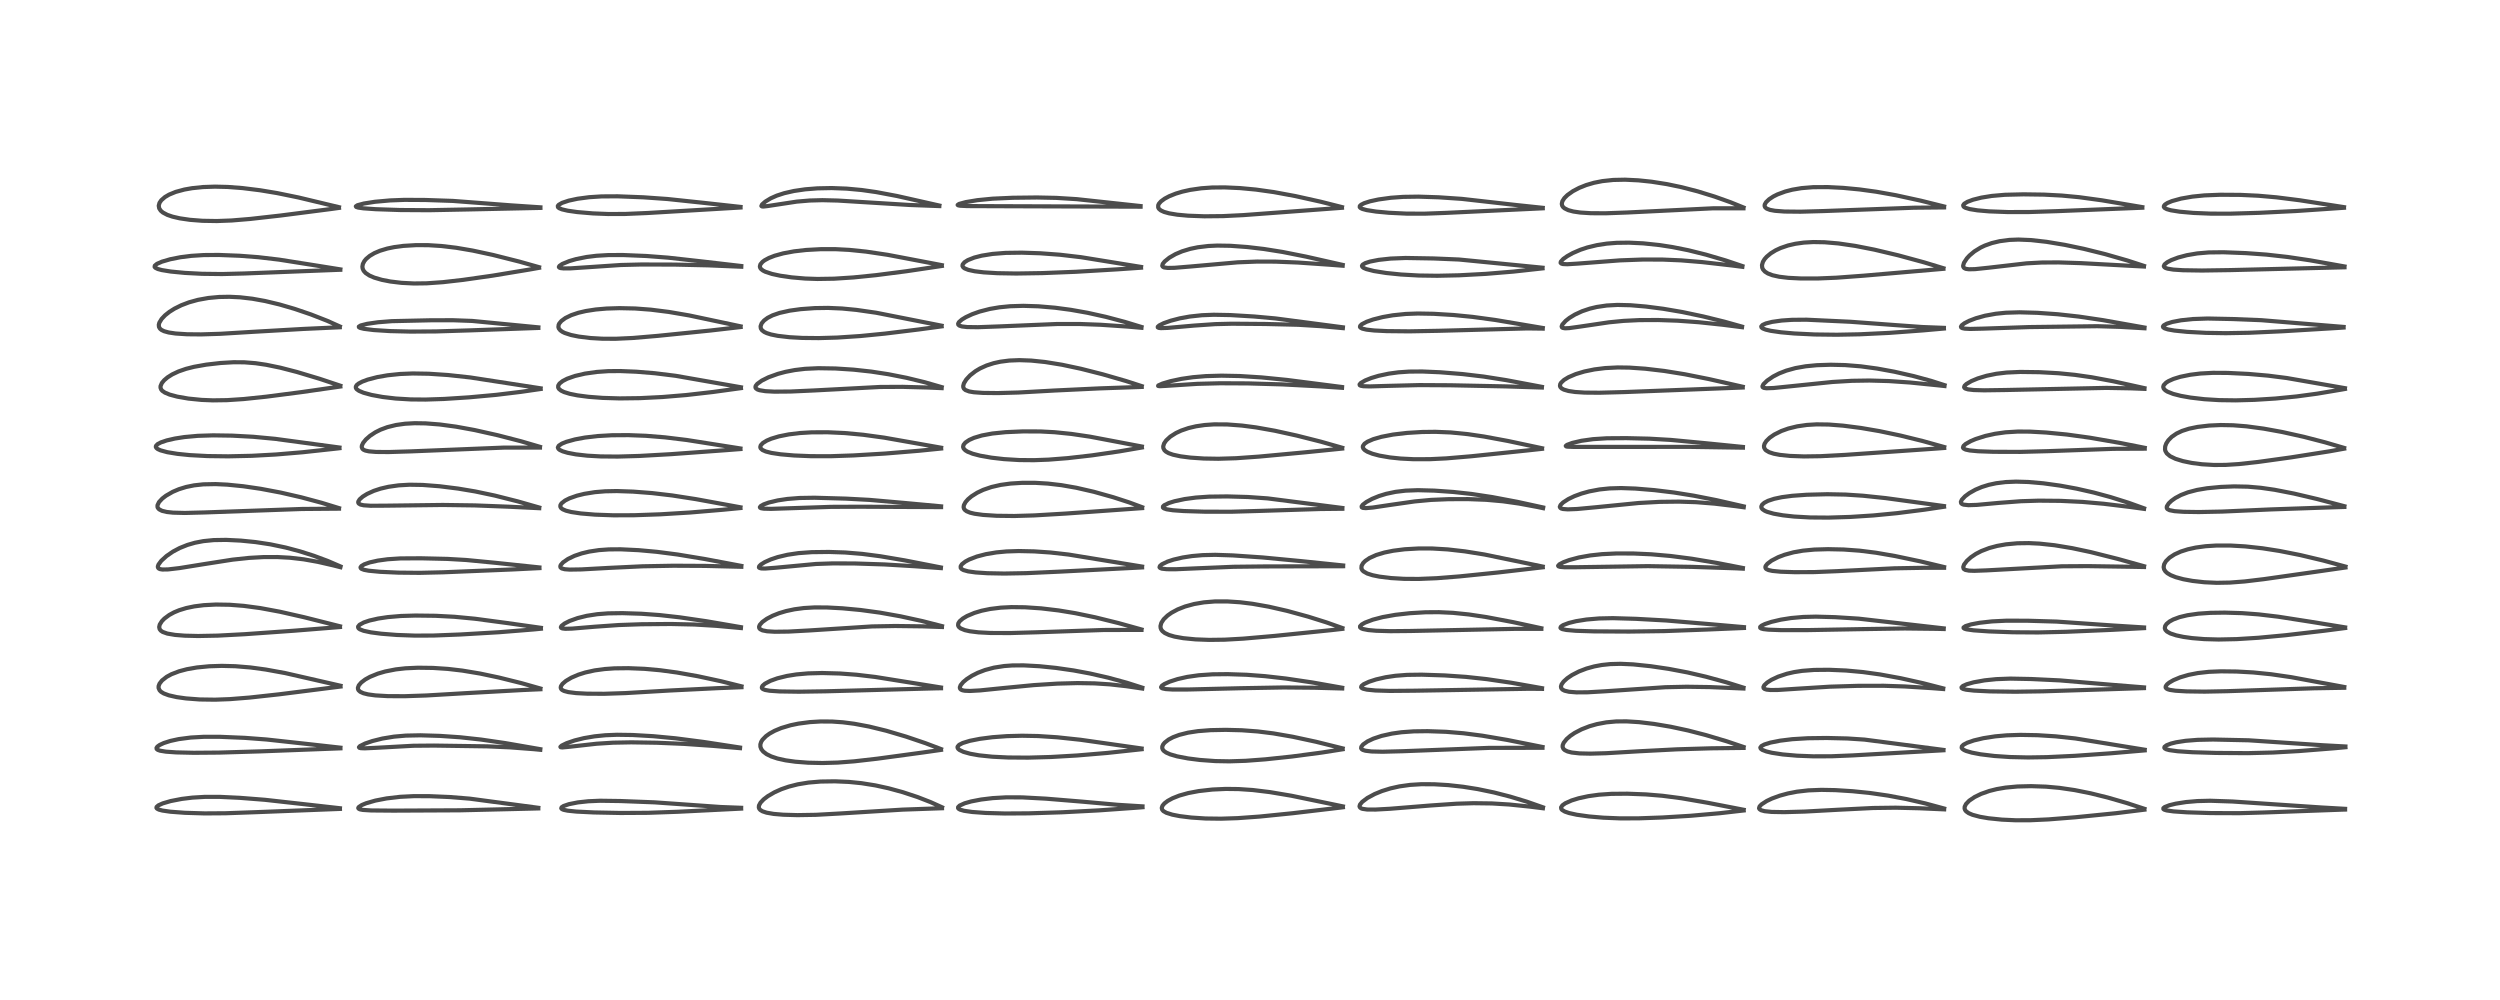 <?xml version="1.0" encoding="utf-8" standalone="no"?>
<!DOCTYPE svg PUBLIC "-//W3C//DTD SVG 1.1//EN"
  "http://www.w3.org/Graphics/SVG/1.1/DTD/svg11.dtd">
<!-- Created with matplotlib (https://matplotlib.org/) -->
<svg height="288pt" version="1.1" viewBox="0 0 720 288" width="720pt" xmlns="http://www.w3.org/2000/svg" xmlns:xlink="http://www.w3.org/1999/xlink">
 <defs>
  <style type="text/css">*{stroke-linecap:butt;stroke-linejoin:round;}</style>
 </defs>
 <g id="figure_1">
  <g id="patch_1">
   <path d="M 0 288 
L 720 288 
L 720 0 
L 0 0 
z
" style="fill:#ffffff;"/>
  </g>
  <g id="axes_1">
   <g id="line2d_1">
    <path clip-path="url(#pf4a289cb12)" d="M 97.892 232.769 
L 88.026 231.655 
L 76.313 230.345 
L 69.106 229.778 
L 63.386 229.502 
L 59.027 229.497 
L 55.388 229.714 
L 52.361 230.083 
L 49.157 230.705 
L 46.887 231.369 
L 45.626 231.938 
L 45.104 232.392 
L 45.054 232.657 
L 45.207 232.882 
L 45.759 233.172 
L 46.768 233.44 
L 49.102 233.777 
L 53.222 234.085 
L 58.937 234.26 
L 64.958 234.217 
L 73.867 233.899 
L 97.902 232.964 
L 97.902 232.964 
" style="fill:none;stroke:#000000;stroke-linecap:square;stroke-opacity:0.7;stroke-width:1.2;"/>
   </g>
   <g id="line2d_2">
    <path clip-path="url(#pf4a289cb12)" d="M 98.041 215.329 
L 88.734 214.289 
L 76.759 212.974 
L 70.517 212.502 
L 63.309 212.2 
L 58.734 212.197 
L 54.919 212.412 
L 51.47 212.864 
L 49.064 213.389 
L 47.166 213.999 
L 45.988 214.549 
L 45.321 215.031 
L 45.075 215.405 
L 45.12 215.702 
L 45.438 215.966 
L 46.119 216.206 
L 47.787 216.478 
L 50.742 216.688 
L 55.808 216.806 
L 63.097 216.746 
L 75.056 216.392 
L 98.044 215.518 
L 98.044 215.518 
" style="fill:none;stroke:#000000;stroke-linecap:square;stroke-opacity:0.7;stroke-width:1.2;"/>
   </g>
   <g id="line2d_3">
    <path clip-path="url(#pf4a289cb12)" d="M 98.061 197.49 
L 82.163 193.853 
L 76.538 192.827 
L 72.13 192.229 
L 67.784 191.87 
L 63.876 191.771 
L 60.259 191.885 
L 56.685 192.233 
L 53.844 192.731 
L 51.562 193.336 
L 49.375 194.177 
L 48.017 194.913 
L 46.66 195.973 
L 45.944 196.893 
L 45.681 197.591 
L 45.673 198.153 
L 45.977 198.828 
L 46.393 199.242 
L 47.169 199.715 
L 48.603 200.248 
L 50.887 200.767 
L 53.546 201.142 
L 57.477 201.442 
L 61.936 201.509 
L 66.224 201.348 
L 71.907 200.895 
L 80.459 199.954 
L 97.993 197.735 
L 98.07 197.725 
L 98.07 197.725 
" style="fill:none;stroke:#000000;stroke-linecap:square;stroke-opacity:0.7;stroke-width:1.2;"/>
   </g>
   <g id="line2d_4">
    <path clip-path="url(#pf4a289cb12)" d="M 97.911 180.365 
L 87.58 177.76 
L 80.606 176.176 
L 74.968 175.128 
L 70.189 174.487 
L 66.13 174.173 
L 62.193 174.107 
L 58.702 174.288 
L 55.956 174.636 
L 53.656 175.116 
L 51.604 175.744 
L 50.144 176.35 
L 48.734 177.115 
L 47.333 178.157 
L 46.61 178.907 
L 46.011 179.865 
L 45.844 180.583 
L 45.974 181.185 
L 46.307 181.621 
L 46.865 182.001 
L 48.188 182.472 
L 50.428 182.855 
L 53.222 183.076 
L 57.071 183.169 
L 62.714 183.059 
L 70.479 182.649 
L 84.678 181.645 
L 97.911 180.585 
L 97.911 180.585 
" style="fill:none;stroke:#000000;stroke-linecap:square;stroke-opacity:0.7;stroke-width:1.2;"/>
   </g>
   <g id="line2d_5">
    <path clip-path="url(#pf4a289cb12)" d="M 98.041 163.128 
L 94.365 161.543 
L 90.341 160.047 
L 86.366 158.781 
L 82.255 157.687 
L 77.868 156.767 
L 73.592 156.119 
L 69.351 155.694 
L 65.126 155.486 
L 61.531 155.547 
L 58.567 155.844 
L 56.144 156.311 
L 53.979 156.937 
L 51.725 157.843 
L 49.774 158.883 
L 47.965 160.127 
L 46.447 161.508 
L 45.648 162.586 
L 45.462 163.107 
L 45.475 163.41 
L 45.674 163.709 
L 46.047 163.897 
L 46.761 164.019 
L 48.419 163.991 
L 51.696 163.608 
L 58.452 162.515 
L 66.978 161.179 
L 71.778 160.669 
L 75.893 160.439 
L 79.886 160.429 
L 83.526 160.628 
L 87.486 161.089 
L 91.53 161.81 
L 95.988 162.833 
L 98.04 163.353 
L 98.04 163.353 
" style="fill:none;stroke:#000000;stroke-linecap:square;stroke-opacity:0.7;stroke-width:1.2;"/>
   </g>
   <g id="line2d_6">
    <path clip-path="url(#pf4a289cb12)" d="M 97.627 146.337 
L 92.641 144.808 
L 86.769 143.228 
L 80.823 141.859 
L 75.062 140.771 
L 70.043 140.037 
L 65.433 139.577 
L 62.1 139.419 
L 58.561 139.49 
L 55.917 139.777 
L 53.625 140.243 
L 51.525 140.891 
L 49.75 141.645 
L 47.797 142.769 
L 46.744 143.58 
L 45.801 144.588 
L 45.359 145.507 
L 45.361 146.016 
L 45.456 146.265 
L 45.823 146.685 
L 46.664 147.118 
L 48.017 147.446 
L 49.835 147.644 
L 53.246 147.73 
L 58.931 147.584 
L 86.942 146.585 
L 97.635 146.497 
L 97.635 146.497 
" style="fill:none;stroke:#000000;stroke-linecap:square;stroke-opacity:0.7;stroke-width:1.2;"/>
   </g>
   <g id="line2d_7">
    <path clip-path="url(#pf4a289cb12)" d="M 97.764 128.887 
L 79.213 126.384 
L 72.891 125.79 
L 66.827 125.462 
L 61.387 125.38 
L 56.97 125.52 
L 53.098 125.874 
L 50.374 126.299 
L 48.038 126.835 
L 46.359 127.401 
L 45.423 127.889 
L 44.929 128.39 
L 44.873 128.701 
L 45.021 129.003 
L 45.433 129.334 
L 46.227 129.697 
L 48.199 130.234 
L 51.114 130.712 
L 54.62 131.07 
L 59.751 131.347 
L 65.726 131.423 
L 72.532 131.271 
L 79.456 130.895 
L 87.193 130.244 
L 97.211 129.154 
L 97.758 129.088 
L 97.758 129.088 
" style="fill:none;stroke:#000000;stroke-linecap:square;stroke-opacity:0.7;stroke-width:1.2;"/>
   </g>
   <g id="line2d_8">
    <path clip-path="url(#pf4a289cb12)" d="M 98.005 111.076 
L 92.044 109.091 
L 85.514 107.13 
L 80.725 105.892 
L 76.645 105.05 
L 73.597 104.603 
L 70.384 104.345 
L 67.282 104.322 
L 63.536 104.541 
L 59.399 105.017 
L 55.884 105.642 
L 53.576 106.227 
L 51.412 106.975 
L 49.583 107.839 
L 48.253 108.681 
L 47.273 109.513 
L 46.612 110.314 
L 46.238 111.194 
L 46.228 111.667 
L 46.435 112.198 
L 46.739 112.553 
L 47.485 113.069 
L 48.867 113.646 
L 51.06 114.235 
L 54.245 114.79 
L 58.043 115.172 
L 61.324 115.304 
L 65.389 115.243 
L 70.193 114.924 
L 76.641 114.248 
L 86.82 112.926 
L 98.011 111.319 
L 98.011 111.319 
" style="fill:none;stroke:#000000;stroke-linecap:square;stroke-opacity:0.7;stroke-width:1.2;"/>
   </g>
   <g id="line2d_9">
    <path clip-path="url(#pf4a289cb12)" d="M 97.864 94.013 
L 94.23 92.39 
L 89.545 90.557 
L 84.86 88.96 
L 80.501 87.687 
L 76.345 86.694 
L 72.661 86.03 
L 69.112 85.62 
L 66.064 85.474 
L 63.081 85.53 
L 60.024 85.816 
L 57.014 86.357 
L 54.441 87.069 
L 52.23 87.909 
L 50.263 88.885 
L 48.795 89.81 
L 47.556 90.792 
L 46.549 91.852 
L 45.894 92.929 
L 45.732 93.534 
L 45.789 94.163 
L 46.08 94.658 
L 46.501 95.015 
L 47.259 95.388 
L 48.586 95.757 
L 50.567 96.051 
L 53.875 96.266 
L 57.937 96.306 
L 63.463 96.134 
L 72.927 95.561 
L 87.305 94.736 
L 97.86 94.252 
L 97.86 94.252 
" style="fill:none;stroke:#000000;stroke-linecap:square;stroke-opacity:0.7;stroke-width:1.2;"/>
   </g>
   <g id="line2d_10">
    <path clip-path="url(#pf4a289cb12)" d="M 98.021 77.581 
L 90.592 76.391 
L 80.357 74.772 
L 74.342 74.066 
L 68.995 73.657 
L 62.994 73.425 
L 58.684 73.457 
L 55.055 73.689 
L 51.956 74.082 
L 49.008 74.668 
L 46.636 75.36 
L 45.207 75.992 
L 44.587 76.508 
L 44.529 76.862 
L 44.734 77.119 
L 45.44 77.469 
L 46.591 77.781 
L 49.188 78.204 
L 53.252 78.597 
L 58.187 78.855 
L 63.934 78.926 
L 70.396 78.759 
L 97.788 77.697 
L 98.012 77.694 
L 98.012 77.694 
" style="fill:none;stroke:#000000;stroke-linecap:square;stroke-opacity:0.7;stroke-width:1.2;"/>
   </g>
   <g id="line2d_11">
    <path clip-path="url(#pf4a289cb12)" d="M 97.616 59.664 
L 85.95 56.869 
L 79.814 55.611 
L 74.924 54.798 
L 69.813 54.164 
L 65.586 53.842 
L 61.917 53.752 
L 58.471 53.87 
L 55.323 54.196 
L 53.107 54.588 
L 50.605 55.266 
L 48.697 56.049 
L 47.507 56.749 
L 46.451 57.67 
L 45.938 58.423 
L 45.717 59.239 
L 45.849 60.004 
L 46.298 60.684 
L 46.915 61.208 
L 48.195 61.885 
L 49.687 62.396 
L 51.761 62.876 
L 54.717 63.31 
L 58.312 63.589 
L 62.446 63.659 
L 66.711 63.498 
L 72.084 63.053 
L 80.824 62.067 
L 95.387 60.19 
L 97.621 59.879 
L 97.621 59.879 
" style="fill:none;stroke:#000000;stroke-linecap:square;stroke-opacity:0.7;stroke-width:1.2;"/>
   </g>
   <g id="line2d_12">
    <path clip-path="url(#pf4a289cb12)" d="M 155.031 232.648 
L 135.274 230.01 
L 129.55 229.546 
L 123.754 229.3 
L 119.196 229.285 
L 115.249 229.484 
L 111.354 229.94 
L 108.109 230.568 
L 105.451 231.335 
L 104.198 231.851 
L 103.3 232.448 
L 103.176 232.714 
L 103.295 232.924 
L 103.672 233.099 
L 104.514 233.26 
L 106.884 233.408 
L 113.294 233.463 
L 132.477 233.367 
L 152.041 232.901 
L 155.033 232.824 
L 155.033 232.824 
" style="fill:none;stroke:#000000;stroke-linecap:square;stroke-opacity:0.7;stroke-width:1.2;"/>
   </g>
   <g id="line2d_13">
    <path clip-path="url(#pf4a289cb12)" d="M 155.604 215.762 
L 145.486 214.006 
L 138.523 212.991 
L 132.48 212.331 
L 126.698 211.935 
L 121.081 211.768 
L 116.871 211.854 
L 113.465 212.152 
L 110.114 212.704 
L 107.258 213.416 
L 105.161 214.131 
L 103.668 214.87 
L 103.38 215.207 
L 103.515 215.375 
L 103.938 215.476 
L 105.043 215.519 
L 108.369 215.366 
L 119.054 214.778 
L 125.029 214.726 
L 140.343 214.949 
L 146.852 215.236 
L 153.696 215.755 
L 155.602 215.939 
L 155.602 215.939 
" style="fill:none;stroke:#000000;stroke-linecap:square;stroke-opacity:0.7;stroke-width:1.2;"/>
   </g>
   <g id="line2d_14">
    <path clip-path="url(#pf4a289cb12)" d="M 155.63 198.29 
L 150.174 196.743 
L 143.619 195.114 
L 138.24 193.979 
L 133.12 193.127 
L 129.014 192.648 
L 124.723 192.363 
L 120.396 192.304 
L 116.761 192.471 
L 113.982 192.787 
L 110.948 193.383 
L 108.804 194.01 
L 106.554 194.929 
L 105.18 195.694 
L 104.041 196.557 
L 103.34 197.374 
L 103.074 198.083 
L 103.119 198.514 
L 103.278 198.815 
L 103.748 199.237 
L 104.667 199.654 
L 106.014 199.99 
L 108.118 200.276 
L 111.686 200.485 
L 116.567 200.508 
L 122.753 200.298 
L 134.313 199.62 
L 150.398 198.733 
L 155.636 198.503 
L 155.636 198.503 
" style="fill:none;stroke:#000000;stroke-linecap:square;stroke-opacity:0.7;stroke-width:1.2;"/>
   </g>
   <g id="line2d_15">
    <path clip-path="url(#pf4a289cb12)" d="M 155.774 180.811 
L 145.945 179.422 
L 136.774 178.195 
L 130.856 177.632 
L 125.457 177.35 
L 119.667 177.277 
L 115.476 177.402 
L 111.682 177.725 
L 108.908 178.141 
L 106.413 178.712 
L 104.777 179.266 
L 103.555 179.931 
L 103.139 180.454 
L 103.15 180.766 
L 103.323 181.012 
L 103.658 181.252 
L 104.719 181.667 
L 106.819 182.121 
L 109.803 182.512 
L 114.258 182.865 
L 119.541 183.056 
L 124.863 183.032 
L 132.589 182.732 
L 143.797 182.074 
L 153.775 181.271 
L 155.776 181.077 
L 155.776 181.077 
" style="fill:none;stroke:#000000;stroke-linecap:square;stroke-opacity:0.7;stroke-width:1.2;"/>
   </g>
   <g id="line2d_16">
    <path clip-path="url(#pf4a289cb12)" d="M 155.341 163.417 
L 142.696 162.091 
L 134.262 161.278 
L 128.892 160.966 
L 121.21 160.786 
L 115.282 160.823 
L 111.64 161.065 
L 108.799 161.453 
L 106.468 161.977 
L 104.907 162.53 
L 104.085 163.019 
L 103.829 163.394 
L 103.887 163.635 
L 104.106 163.828 
L 104.837 164.108 
L 106.166 164.362 
L 109.501 164.682 
L 114.758 164.92 
L 120.857 164.98 
L 127.569 164.822 
L 147.569 164.003 
L 155.36 163.616 
L 155.36 163.616 
" style="fill:none;stroke:#000000;stroke-linecap:square;stroke-opacity:0.7;stroke-width:1.2;"/>
   </g>
   <g id="line2d_17">
    <path clip-path="url(#pf4a289cb12)" d="M 155.296 146.165 
L 149.098 144.395 
L 142.494 142.724 
L 136.851 141.535 
L 131.932 140.71 
L 126.587 140.04 
L 121.739 139.663 
L 117.961 139.599 
L 114.82 139.778 
L 111.876 140.196 
L 109.598 140.729 
L 107.658 141.369 
L 105.727 142.247 
L 104.472 143.026 
L 103.593 143.795 
L 103.192 144.433 
L 103.165 144.731 
L 103.303 145.01 
L 103.816 145.317 
L 104.727 145.522 
L 106.752 145.658 
L 111.035 145.635 
L 127.522 145.429 
L 136.725 145.557 
L 146.671 145.938 
L 155.296 146.359 
L 155.296 146.359 
" style="fill:none;stroke:#000000;stroke-linecap:square;stroke-opacity:0.7;stroke-width:1.2;"/>
   </g>
   <g id="line2d_18">
    <path clip-path="url(#pf4a289cb12)" d="M 155.497 128.68 
L 150.056 127.087 
L 143.339 125.348 
L 136.658 123.85 
L 131.333 122.877 
L 126.641 122.246 
L 122.575 121.931 
L 119.435 121.883 
L 116.647 122.036 
L 114.058 122.399 
L 111.563 123.017 
L 109.607 123.745 
L 108.112 124.495 
L 106.581 125.503 
L 105.375 126.566 
L 104.581 127.553 
L 104.227 128.311 
L 104.18 128.78 
L 104.378 129.26 
L 104.702 129.531 
L 105.225 129.762 
L 106.252 129.988 
L 108.305 130.158 
L 111.902 130.19 
L 118.284 129.996 
L 145.138 128.909 
L 154.807 128.903 
L 155.512 128.909 
L 155.512 128.909 
" style="fill:none;stroke:#000000;stroke-linecap:square;stroke-opacity:0.7;stroke-width:1.2;"/>
   </g>
   <g id="line2d_19">
    <path clip-path="url(#pf4a289cb12)" d="M 155.7 111.835 
L 135.447 108.708 
L 129.046 108.009 
L 123.501 107.638 
L 118.885 107.559 
L 115.241 107.705 
L 111.648 108.079 
L 108.682 108.597 
L 105.884 109.328 
L 104.329 109.908 
L 103.241 110.486 
L 102.741 110.896 
L 102.463 111.377 
L 102.497 111.755 
L 102.726 112.09 
L 103.394 112.564 
L 104.693 113.11 
L 107.015 113.745 
L 110.187 114.327 
L 113.962 114.774 
L 118.295 115.035 
L 122.559 115.073 
L 127.891 114.897 
L 135.074 114.434 
L 142.912 113.716 
L 149.942 112.864 
L 155.705 112.03 
L 155.705 112.03 
" style="fill:none;stroke:#000000;stroke-linecap:square;stroke-opacity:0.7;stroke-width:1.2;"/>
   </g>
   <g id="line2d_20">
    <path clip-path="url(#pf4a289cb12)" d="M 155.05 94.277 
L 135.992 92.429 
L 130.493 92.228 
L 124.103 92.239 
L 112.847 92.493 
L 108.86 92.81 
L 105.75 93.26 
L 103.892 93.73 
L 103.345 94.068 
L 103.371 94.234 
L 103.708 94.432 
L 104.8 94.702 
L 107.623 95.055 
L 112.255 95.351 
L 118.286 95.497 
L 125.574 95.45 
L 135.174 95.152 
L 155.05 94.445 
L 155.05 94.445 
" style="fill:none;stroke:#000000;stroke-linecap:square;stroke-opacity:0.7;stroke-width:1.2;"/>
   </g>
   <g id="line2d_21">
    <path clip-path="url(#pf4a289cb12)" d="M 155.24 76.943 
L 149.563 75.34 
L 141.966 73.422 
L 136.132 72.165 
L 131.396 71.357 
L 127.09 70.845 
L 123.344 70.61 
L 119.874 70.594 
L 116.168 70.817 
L 113.577 71.16 
L 111.551 71.578 
L 109.433 72.215 
L 107.826 72.902 
L 106.484 73.696 
L 105.452 74.565 
L 104.942 75.178 
L 104.503 76.02 
L 104.367 76.786 
L 104.446 77.367 
L 104.739 77.993 
L 105.293 78.615 
L 106.393 79.352 
L 107.804 79.962 
L 109.97 80.594 
L 112.423 81.074 
L 115.648 81.461 
L 119.231 81.641 
L 122.868 81.594 
L 127.553 81.265 
L 133.346 80.605 
L 141.847 79.391 
L 152.429 77.638 
L 155.245 77.137 
L 155.245 77.137 
" style="fill:none;stroke:#000000;stroke-linecap:square;stroke-opacity:0.7;stroke-width:1.2;"/>
   </g>
   <g id="line2d_22">
    <path clip-path="url(#pf4a289cb12)" d="M 155.633 59.711 
L 147.064 59.133 
L 130.435 57.864 
L 122.528 57.596 
L 116.502 57.561 
L 112.343 57.719 
L 107.997 58.11 
L 104.788 58.613 
L 102.949 59.104 
L 102.481 59.422 
L 102.596 59.6 
L 103.174 59.788 
L 104.666 60 
L 108.189 60.247 
L 115.226 60.487 
L 123.532 60.539 
L 134.614 60.322 
L 155.642 59.875 
L 155.642 59.875 
" style="fill:none;stroke:#000000;stroke-linecap:square;stroke-opacity:0.7;stroke-width:1.2;"/>
   </g>
   <g id="line2d_23">
    <path clip-path="url(#pf4a289cb12)" d="M 213.449 232.645 
L 207.539 232.418 
L 199.938 231.881 
L 188.507 231.075 
L 178.737 230.699 
L 172.814 230.615 
L 169.444 230.762 
L 166.433 231.089 
L 163.85 231.6 
L 162.31 232.129 
L 161.751 232.497 
L 161.642 232.794 
L 161.826 233.014 
L 162.303 233.224 
L 163.487 233.475 
L 165.994 233.734 
L 171.052 233.983 
L 178.696 234.136 
L 186.628 234.09 
L 195.264 233.786 
L 213.448 232.88 
L 213.448 232.88 
" style="fill:none;stroke:#000000;stroke-linecap:square;stroke-opacity:0.7;stroke-width:1.2;"/>
   </g>
   <g id="line2d_24">
    <path clip-path="url(#pf4a289cb12)" d="M 213.111 215.288 
L 202.616 213.678 
L 194.552 212.632 
L 188.15 212.024 
L 182.212 211.681 
L 177.706 211.615 
L 174.338 211.75 
L 171.218 212.066 
L 168.17 212.584 
L 165.497 213.245 
L 163.187 214.036 
L 161.765 214.732 
L 161.396 215.096 
L 161.475 215.205 
L 161.939 215.261 
L 163.76 215.098 
L 171.82 214.193 
L 176.533 213.894 
L 181.798 213.793 
L 189.248 213.91 
L 197.081 214.24 
L 205.35 214.811 
L 213.128 215.468 
L 213.128 215.468 
" style="fill:none;stroke:#000000;stroke-linecap:square;stroke-opacity:0.7;stroke-width:1.2;"/>
   </g>
   <g id="line2d_25">
    <path clip-path="url(#pf4a289cb12)" d="M 213.544 197.661 
L 207.685 196.201 
L 201.008 194.76 
L 194.971 193.685 
L 190.189 193.035 
L 185.657 192.625 
L 180.984 192.433 
L 176.978 192.483 
L 174.099 192.685 
L 171.273 193.072 
L 168.557 193.675 
L 166.558 194.309 
L 164.559 195.167 
L 162.966 196.114 
L 161.999 196.949 
L 161.557 197.607 
L 161.473 198.036 
L 161.607 198.425 
L 161.892 198.706 
L 162.457 198.998 
L 163.67 199.324 
L 165.896 199.61 
L 169.103 199.782 
L 173.983 199.812 
L 180.143 199.61 
L 192.919 198.864 
L 206.604 198.191 
L 213.541 197.918 
L 213.541 197.918 
" style="fill:none;stroke:#000000;stroke-linecap:square;stroke-opacity:0.7;stroke-width:1.2;"/>
   </g>
   <g id="line2d_26">
    <path clip-path="url(#pf4a289cb12)" d="M 213.377 180.621 
L 203.495 178.923 
L 195.732 177.786 
L 189.955 177.139 
L 184.721 176.759 
L 179.25 176.583 
L 175.137 176.646 
L 172.026 176.886 
L 169.011 177.351 
L 166.358 178.006 
L 164.053 178.836 
L 162.605 179.568 
L 161.711 180.262 
L 161.53 180.63 
L 161.614 180.826 
L 161.951 180.99 
L 162.788 181.092 
L 164.746 181.04 
L 171.297 180.494 
L 178.177 180.011 
L 184.741 179.782 
L 193.197 179.707 
L 199.963 179.861 
L 206.387 180.243 
L 213.383 180.879 
L 213.383 180.879 
" style="fill:none;stroke:#000000;stroke-linecap:square;stroke-opacity:0.7;stroke-width:1.2;"/>
   </g>
   <g id="line2d_27">
    <path clip-path="url(#pf4a289cb12)" d="M 213.504 162.977 
L 202.977 160.993 
L 195.123 159.696 
L 189.158 158.925 
L 183.956 158.452 
L 178.732 158.198 
L 175.373 158.224 
L 172.487 158.432 
L 169.68 158.858 
L 167.538 159.372 
L 165.465 160.079 
L 163.578 160.98 
L 162.146 161.972 
L 161.495 162.716 
L 161.357 163.123 
L 161.439 163.436 
L 161.787 163.71 
L 162.645 163.938 
L 164.066 164.044 
L 167.427 163.991 
L 175.322 163.556 
L 185.093 163.092 
L 193.96 162.93 
L 203.114 162.98 
L 213.5 163.235 
L 213.5 163.235 
" style="fill:none;stroke:#000000;stroke-linecap:square;stroke-opacity:0.7;stroke-width:1.2;"/>
   </g>
   <g id="line2d_28">
    <path clip-path="url(#pf4a289cb12)" d="M 213.251 146.101 
L 200.382 143.746 
L 193.589 142.689 
L 187.801 142.009 
L 182.344 141.587 
L 177.666 141.425 
L 174.303 141.492 
L 171.32 141.74 
L 168.275 142.23 
L 166.152 142.755 
L 164.007 143.515 
L 162.738 144.156 
L 161.716 144.959 
L 161.39 145.487 
L 161.378 145.959 
L 161.606 146.334 
L 162.072 146.683 
L 163.008 147.08 
L 164.53 147.463 
L 167.268 147.873 
L 171.376 148.216 
L 176.668 148.407 
L 182.624 148.387 
L 190.232 148.12 
L 198.713 147.603 
L 208.232 146.802 
L 213.245 146.318 
L 213.245 146.318 
" style="fill:none;stroke:#000000;stroke-linecap:square;stroke-opacity:0.7;stroke-width:1.2;"/>
   </g>
   <g id="line2d_29">
    <path clip-path="url(#pf4a289cb12)" d="M 213.237 129.156 
L 197.78 126.718 
L 191.501 125.954 
L 186.004 125.508 
L 180.988 125.318 
L 176.203 125.351 
L 172.111 125.586 
L 168.442 126.018 
L 165.628 126.543 
L 163.077 127.251 
L 161.846 127.754 
L 160.921 128.364 
L 160.662 128.874 
L 160.826 129.272 
L 161.206 129.585 
L 162.06 129.987 
L 163.49 130.41 
L 165.865 130.861 
L 169.156 131.235 
L 172.967 131.448 
L 177.897 131.492 
L 184.134 131.312 
L 193.231 130.8 
L 209.229 129.637 
L 213.25 129.325 
L 213.25 129.325 
" style="fill:none;stroke:#000000;stroke-linecap:square;stroke-opacity:0.7;stroke-width:1.2;"/>
   </g>
   <g id="line2d_30">
    <path clip-path="url(#pf4a289cb12)" d="M 213.383 111.533 
L 194.569 108.23 
L 188.61 107.494 
L 183.277 107.054 
L 178.624 106.861 
L 175.153 106.892 
L 171.836 107.121 
L 168.439 107.607 
L 165.571 108.282 
L 163.339 109.073 
L 162.048 109.74 
L 161.138 110.463 
L 160.768 111.054 
L 160.751 111.593 
L 160.985 112.012 
L 161.579 112.493 
L 162.475 112.922 
L 164.106 113.422 
L 166.329 113.869 
L 169.483 114.282 
L 173.555 114.594 
L 178.461 114.74 
L 184.276 114.665 
L 190.788 114.341 
L 197.684 113.767 
L 205.345 112.889 
L 213.385 111.784 
L 213.385 111.784 
" style="fill:none;stroke:#000000;stroke-linecap:square;stroke-opacity:0.7;stroke-width:1.2;"/>
   </g>
   <g id="line2d_31">
    <path clip-path="url(#pf4a289cb12)" d="M 213.293 93.982 
L 198.473 90.84 
L 192.593 89.832 
L 187.433 89.183 
L 182.932 88.845 
L 178.435 88.745 
L 174.69 88.861 
L 171.56 89.135 
L 168.715 89.576 
L 166.576 90.077 
L 164.547 90.757 
L 162.826 91.597 
L 161.7 92.422 
L 161.079 93.157 
L 160.894 93.538 
L 160.817 94.197 
L 160.948 94.608 
L 161.379 95.145 
L 161.993 95.576 
L 162.654 95.898 
L 164.473 96.487 
L 166.695 96.939 
L 170.023 97.348 
L 173.437 97.549 
L 177.288 97.569 
L 182.22 97.339 
L 189.423 96.728 
L 204.569 95.192 
L 213.297 94.19 
L 213.297 94.19 
" style="fill:none;stroke:#000000;stroke-linecap:square;stroke-opacity:0.7;stroke-width:1.2;"/>
   </g>
   <g id="line2d_32">
    <path clip-path="url(#pf4a289cb12)" d="M 213.477 76.609 
L 202.048 75.282 
L 192.376 74.202 
L 186.184 73.728 
L 179.549 73.452 
L 175.294 73.456 
L 171.805 73.658 
L 168.949 74.011 
L 165.894 74.628 
L 163.963 75.188 
L 161.941 76.019 
L 161.099 76.598 
L 160.961 76.903 
L 161.093 77.077 
L 161.429 77.203 
L 162.347 77.305 
L 164.371 77.285 
L 169.707 76.932 
L 178.775 76.321 
L 184.687 76.174 
L 194.357 76.202 
L 203.956 76.418 
L 213.491 76.817 
L 213.491 76.817 
" style="fill:none;stroke:#000000;stroke-linecap:square;stroke-opacity:0.7;stroke-width:1.2;"/>
   </g>
   <g id="line2d_33">
    <path clip-path="url(#pf4a289cb12)" d="M 213.272 59.59 
L 202.269 58.378 
L 192.244 57.317 
L 185.276 56.823 
L 177.854 56.536 
L 173.275 56.563 
L 169.704 56.792 
L 166.321 57.24 
L 163.792 57.785 
L 161.885 58.422 
L 160.907 58.987 
L 160.655 59.314 
L 160.69 59.658 
L 161.022 59.954 
L 161.844 60.296 
L 163.498 60.682 
L 166.266 61.078 
L 170.748 61.459 
L 175.238 61.638 
L 180.083 61.619 
L 186.456 61.345 
L 213.268 59.763 
L 213.268 59.763 
" style="fill:none;stroke:#000000;stroke-linecap:square;stroke-opacity:0.7;stroke-width:1.2;"/>
   </g>
   <g id="line2d_34">
    <path clip-path="url(#pf4a289cb12)" d="M 271.299 232.497 
L 268.032 231.021 
L 264.282 229.561 
L 260.007 228.148 
L 255.92 227.028 
L 252.107 226.194 
L 248.09 225.553 
L 244.493 225.193 
L 240.459 225.019 
L 236.339 225.083 
L 232.841 225.377 
L 229.765 225.884 
L 227.16 226.549 
L 225.041 227.285 
L 223.064 228.171 
L 221.138 229.293 
L 219.924 230.221 
L 219.025 231.169 
L 218.587 231.983 
L 218.536 232.552 
L 218.684 232.946 
L 218.97 233.272 
L 219.597 233.658 
L 220.781 234.052 
L 222.817 234.406 
L 225.583 234.64 
L 229.665 234.757 
L 235.005 234.667 
L 241.985 234.281 
L 259.94 233.172 
L 271.004 232.78 
L 271.298 232.772 
L 271.298 232.772 
" style="fill:none;stroke:#000000;stroke-linecap:square;stroke-opacity:0.7;stroke-width:1.2;"/>
   </g>
   <g id="line2d_35">
    <path clip-path="url(#pf4a289cb12)" d="M 271.004 215.726 
L 266.382 213.984 
L 260.897 212.128 
L 255.23 210.451 
L 250.291 209.242 
L 246.028 208.443 
L 242.74 208.02 
L 239.628 207.802 
L 236.304 207.783 
L 233.252 207.968 
L 229.938 208.404 
L 227.689 208.871 
L 224.989 209.676 
L 223.094 210.469 
L 221.642 211.271 
L 220.613 212.01 
L 219.597 213.043 
L 219.226 213.637 
L 218.987 214.37 
L 218.998 215.072 
L 219.259 215.762 
L 219.795 216.442 
L 220.775 217.19 
L 222.102 217.85 
L 223.9 218.455 
L 226.248 218.977 
L 229.065 219.373 
L 232.733 219.656 
L 236.871 219.749 
L 241.239 219.625 
L 246.024 219.261 
L 252.629 218.505 
L 265.815 216.713 
L 271.009 215.97 
L 271.009 215.97 
" style="fill:none;stroke:#000000;stroke-linecap:square;stroke-opacity:0.7;stroke-width:1.2;"/>
   </g>
   <g id="line2d_36">
    <path clip-path="url(#pf4a289cb12)" d="M 270.997 197.996 
L 252.11 194.968 
L 246.672 194.324 
L 241.907 193.969 
L 236.782 193.829 
L 232.709 193.935 
L 229.351 194.236 
L 226.661 194.667 
L 223.877 195.355 
L 221.877 196.077 
L 220.309 196.904 
L 219.606 197.512 
L 219.405 197.909 
L 219.444 198.181 
L 219.693 198.438 
L 220.348 198.704 
L 221.645 198.933 
L 224.476 199.128 
L 230.065 199.214 
L 237.806 199.093 
L 269.754 198.235 
L 271.015 198.218 
L 271.015 198.218 
" style="fill:none;stroke:#000000;stroke-linecap:square;stroke-opacity:0.7;stroke-width:1.2;"/>
   </g>
   <g id="line2d_37">
    <path clip-path="url(#pf4a289cb12)" d="M 271.285 180.319 
L 265.649 178.878 
L 259.345 177.497 
L 253.397 176.435 
L 247.84 175.679 
L 242.61 175.189 
L 238.2 174.953 
L 234.583 174.936 
L 231.513 175.116 
L 228.816 175.474 
L 226.397 175.991 
L 224.393 176.591 
L 222.523 177.331 
L 220.86 178.2 
L 219.584 179.11 
L 218.828 179.946 
L 218.61 180.484 
L 218.655 180.876 
L 218.899 181.194 
L 219.578 181.54 
L 220.909 181.808 
L 223.154 181.945 
L 227.097 181.895 
L 233.072 181.569 
L 251.138 180.409 
L 257.833 180.288 
L 265.649 180.385 
L 271.283 180.579 
L 271.283 180.579 
" style="fill:none;stroke:#000000;stroke-linecap:square;stroke-opacity:0.7;stroke-width:1.2;"/>
   </g>
   <g id="line2d_38">
    <path clip-path="url(#pf4a289cb12)" d="M 270.967 163.422 
L 260.564 161.389 
L 253.546 160.201 
L 248.338 159.523 
L 243.412 159.118 
L 238.738 158.96 
L 233.795 159.021 
L 229.964 159.3 
L 226.802 159.77 
L 223.992 160.439 
L 221.957 161.123 
L 220.252 161.89 
L 219.122 162.595 
L 218.63 163.095 
L 218.575 163.42 
L 218.706 163.559 
L 219.275 163.714 
L 220.352 163.742 
L 223.311 163.517 
L 235.012 162.422 
L 239.877 162.257 
L 246.299 162.284 
L 254.728 162.558 
L 263.38 163.072 
L 270.972 163.614 
L 270.972 163.614 
" style="fill:none;stroke:#000000;stroke-linecap:square;stroke-opacity:0.7;stroke-width:1.2;"/>
   </g>
   <g id="line2d_39">
    <path clip-path="url(#pf4a289cb12)" d="M 271.028 145.825 
L 260.511 144.854 
L 250.388 143.965 
L 243.619 143.604 
L 234.57 143.347 
L 230.241 143.421 
L 226.765 143.699 
L 224.005 144.112 
L 221.399 144.734 
L 219.929 145.266 
L 219.128 145.711 
L 218.851 146.065 
L 218.918 146.229 
L 219.183 146.368 
L 219.958 146.5 
L 222.072 146.551 
L 227.388 146.379 
L 239.36 145.974 
L 248.062 145.937 
L 271.031 146.051 
L 271.031 146.051 
" style="fill:none;stroke:#000000;stroke-linecap:square;stroke-opacity:0.7;stroke-width:1.2;"/>
   </g>
   <g id="line2d_40">
    <path clip-path="url(#pf4a289cb12)" d="M 271.037 128.939 
L 254.634 126.039 
L 248.611 125.214 
L 243.343 124.722 
L 238.371 124.492 
L 233.778 124.512 
L 230.4 124.711 
L 227.173 125.102 
L 224.319 125.675 
L 222.107 126.345 
L 220.828 126.892 
L 219.7 127.587 
L 219.088 128.254 
L 218.955 128.781 
L 219.06 129.106 
L 219.583 129.6 
L 220.557 130.033 
L 222.154 130.44 
L 224.814 130.84 
L 228.661 131.175 
L 233.543 131.379 
L 239.265 131.386 
L 245.783 131.164 
L 254.924 130.62 
L 264.63 129.822 
L 271.048 129.177 
L 271.048 129.177 
" style="fill:none;stroke:#000000;stroke-linecap:square;stroke-opacity:0.7;stroke-width:1.2;"/>
   </g>
   <g id="line2d_41">
    <path clip-path="url(#pf4a289cb12)" d="M 271.203 111.491 
L 266.391 110.102 
L 261.087 108.811 
L 255.83 107.773 
L 250.925 107.018 
L 245.831 106.461 
L 240.63 106.124 
L 235.722 106.041 
L 231.859 106.223 
L 228.898 106.575 
L 226.24 107.085 
L 224.033 107.674 
L 221.343 108.647 
L 219.429 109.598 
L 218.102 110.55 
L 217.632 111.148 
L 217.553 111.543 
L 217.681 111.839 
L 218.171 112.185 
L 218.757 112.386 
L 220.446 112.66 
L 223.028 112.797 
L 227.661 112.759 
L 234.439 112.451 
L 253.481 111.446 
L 259.939 111.411 
L 267.18 111.603 
L 271.196 111.78 
L 271.196 111.78 
" style="fill:none;stroke:#000000;stroke-linecap:square;stroke-opacity:0.7;stroke-width:1.2;"/>
   </g>
   <g id="line2d_42">
    <path clip-path="url(#pf4a289cb12)" d="M 271.177 93.793 
L 252.334 90.069 
L 246.631 89.248 
L 242.512 88.85 
L 238.483 88.677 
L 234.667 88.734 
L 230.591 89.033 
L 227.437 89.468 
L 224.504 90.123 
L 222.5 90.818 
L 221.084 91.538 
L 220.037 92.319 
L 219.347 93.138 
L 219.042 93.981 
L 219.122 94.598 
L 219.458 95.112 
L 220.102 95.6 
L 220.814 95.937 
L 222.042 96.326 
L 223.996 96.723 
L 227.402 97.118 
L 231.084 97.323 
L 235.803 97.372 
L 241.108 97.219 
L 247.804 96.775 
L 254.893 96.075 
L 264.626 94.884 
L 271.185 93.995 
L 271.185 93.995 
" style="fill:none;stroke:#000000;stroke-linecap:square;stroke-opacity:0.7;stroke-width:1.2;"/>
   </g>
   <g id="line2d_43">
    <path clip-path="url(#pf4a289cb12)" d="M 271.242 76.361 
L 255.645 73.39 
L 249.445 72.465 
L 244.575 71.967 
L 240.629 71.759 
L 236.456 71.757 
L 232.144 71.993 
L 228.69 72.389 
L 225.601 72.96 
L 223.106 73.648 
L 221.452 74.293 
L 220.214 74.961 
L 219.603 75.415 
L 218.992 76.133 
L 218.835 76.766 
L 218.952 77.169 
L 219.213 77.514 
L 219.735 77.914 
L 220.4 78.255 
L 222.347 78.9 
L 224.724 79.41 
L 227.976 79.881 
L 231.908 80.22 
L 235.452 80.341 
L 240.202 80.263 
L 245.795 79.901 
L 252.273 79.246 
L 261 78.122 
L 271.247 76.598 
L 271.247 76.598 
" style="fill:none;stroke:#000000;stroke-linecap:square;stroke-opacity:0.7;stroke-width:1.2;"/>
   </g>
   <g id="line2d_44">
    <path clip-path="url(#pf4a289cb12)" d="M 270.537 59.197 
L 258.344 56.449 
L 252.351 55.32 
L 248.176 54.726 
L 243.87 54.326 
L 239.518 54.161 
L 235.435 54.244 
L 231.88 54.527 
L 228.648 55.001 
L 225.85 55.641 
L 223.719 56.336 
L 221.942 57.127 
L 220.406 58.063 
L 219.476 58.881 
L 219.274 59.323 
L 219.423 59.451 
L 219.822 59.489 
L 221.143 59.333 
L 229.469 58.065 
L 233.199 57.749 
L 236.854 57.648 
L 241.257 57.757 
L 248.531 58.204 
L 261.959 59.031 
L 270.525 59.351 
L 270.525 59.351 
" style="fill:none;stroke:#000000;stroke-linecap:square;stroke-opacity:0.7;stroke-width:1.2;"/>
   </g>
   <g id="line2d_45">
    <path clip-path="url(#pf4a289cb12)" d="M 329.039 232.231 
L 321.896 231.786 
L 311.793 230.884 
L 301.253 230.015 
L 294.416 229.647 
L 289.855 229.628 
L 285.902 229.856 
L 282.554 230.262 
L 279.717 230.808 
L 277.839 231.341 
L 276.38 232.003 
L 275.936 232.453 
L 275.93 232.735 
L 276.113 232.956 
L 276.513 233.18 
L 277.669 233.511 
L 280.002 233.85 
L 283.896 234.131 
L 289.41 234.285 
L 296.309 234.241 
L 305.898 233.937 
L 316.4 233.392 
L 327.74 232.588 
L 329.038 232.481 
L 329.038 232.481 
" style="fill:none;stroke:#000000;stroke-linecap:square;stroke-opacity:0.7;stroke-width:1.2;"/>
   </g>
   <g id="line2d_46">
    <path clip-path="url(#pf4a289cb12)" d="M 328.782 215.564 
L 311.189 213.055 
L 304.46 212.336 
L 298.938 211.978 
L 294.365 211.892 
L 289.986 212.006 
L 285.828 212.315 
L 282.221 212.781 
L 279.31 213.357 
L 277.259 213.985 
L 276.231 214.515 
L 275.786 215.029 
L 275.757 215.294 
L 275.946 215.666 
L 276.338 215.994 
L 277.469 216.532 
L 279.417 217.082 
L 281.961 217.534 
L 285.754 217.93 
L 290.329 218.157 
L 296.081 218.199 
L 302.659 218.014 
L 310.227 217.576 
L 318.895 216.845 
L 328.79 215.779 
L 328.79 215.779 
" style="fill:none;stroke:#000000;stroke-linecap:square;stroke-opacity:0.7;stroke-width:1.2;"/>
   </g>
   <g id="line2d_47">
    <path clip-path="url(#pf4a289cb12)" d="M 328.962 198.044 
L 324.541 196.633 
L 319.128 195.157 
L 313.866 193.958 
L 309.171 193.085 
L 304.115 192.358 
L 299.367 191.873 
L 294.785 191.623 
L 291.571 191.646 
L 289.208 191.818 
L 286.263 192.279 
L 283.695 192.962 
L 281.609 193.76 
L 279.903 194.62 
L 278.401 195.595 
L 277.418 196.42 
L 276.659 197.329 
L 276.42 197.99 
L 276.5 198.346 
L 276.754 198.606 
L 277.192 198.8 
L 277.847 198.93 
L 279.346 198.996 
L 282.271 198.836 
L 289.035 198.15 
L 297.732 197.311 
L 304.514 196.881 
L 310.32 196.726 
L 315.24 196.811 
L 319.581 197.091 
L 324.409 197.625 
L 328.966 198.299 
L 328.966 198.299 
" style="fill:none;stroke:#000000;stroke-linecap:square;stroke-opacity:0.7;stroke-width:1.2;"/>
   </g>
   <g id="line2d_48">
    <path clip-path="url(#pf4a289cb12)" d="M 328.759 181.292 
L 322.135 179.45 
L 315.389 177.78 
L 309.676 176.595 
L 304.86 175.803 
L 299.873 175.211 
L 295.207 174.894 
L 291.326 174.846 
L 288.251 174.999 
L 285.173 175.378 
L 282.709 175.892 
L 280.641 176.512 
L 278.509 177.414 
L 277.293 178.135 
L 276.388 178.914 
L 275.989 179.527 
L 275.924 180.117 
L 276.129 180.538 
L 276.665 180.983 
L 277.878 181.481 
L 279.337 181.811 
L 281.836 182.117 
L 285.268 182.296 
L 290.901 182.317 
L 298.495 182.102 
L 317.869 181.435 
L 328.75 181.414 
L 328.75 181.414 
" style="fill:none;stroke:#000000;stroke-linecap:square;stroke-opacity:0.7;stroke-width:1.2;"/>
   </g>
   <g id="line2d_49">
    <path clip-path="url(#pf4a289cb12)" d="M 328.92 163.17 
L 307.762 159.711 
L 302.575 159.123 
L 297.862 158.799 
L 293.39 158.7 
L 289.879 158.816 
L 286.922 159.095 
L 283.948 159.596 
L 281.337 160.28 
L 279.142 161.126 
L 278 161.741 
L 277.04 162.497 
L 276.67 163.073 
L 276.684 163.547 
L 276.963 163.888 
L 277.486 164.181 
L 278.837 164.561 
L 281.001 164.862 
L 284.356 165.086 
L 289.219 165.182 
L 295.548 165.067 
L 305.288 164.626 
L 328.919 163.417 
L 328.919 163.417 
" style="fill:none;stroke:#000000;stroke-linecap:square;stroke-opacity:0.7;stroke-width:1.2;"/>
   </g>
   <g id="line2d_50">
    <path clip-path="url(#pf4a289cb12)" d="M 328.936 146.072 
L 325.19 144.688 
L 320.634 143.207 
L 315.04 141.638 
L 309.97 140.473 
L 305.697 139.727 
L 301.8 139.273 
L 298.208 139.06 
L 294.41 139.053 
L 291.046 139.261 
L 288.191 139.652 
L 285.548 140.258 
L 283.183 141.072 
L 281.432 141.902 
L 279.797 142.938 
L 278.783 143.793 
L 278.066 144.611 
L 277.604 145.478 
L 277.518 146.049 
L 277.624 146.49 
L 277.856 146.832 
L 278.388 147.238 
L 279.399 147.653 
L 280.669 147.957 
L 283.079 148.29 
L 287.029 148.545 
L 292.106 148.607 
L 297.863 148.438 
L 306.975 147.901 
L 328.937 146.338 
L 328.937 146.338 
" style="fill:none;stroke:#000000;stroke-linecap:square;stroke-opacity:0.7;stroke-width:1.2;"/>
   </g>
   <g id="line2d_51">
    <path clip-path="url(#pf4a289cb12)" d="M 328.855 128.595 
L 313.931 125.761 
L 308.577 124.972 
L 303.713 124.477 
L 299.623 124.261 
L 294.617 124.243 
L 289.643 124.46 
L 285.796 124.853 
L 282.797 125.411 
L 280.513 126.095 
L 279.14 126.706 
L 278.033 127.453 
L 277.489 128.128 
L 277.367 128.711 
L 277.529 129.18 
L 278.016 129.691 
L 278.684 130.1 
L 280.131 130.675 
L 282.281 131.238 
L 285.53 131.81 
L 289.132 132.224 
L 293.555 132.495 
L 297.754 132.533 
L 301.991 132.376 
L 307.524 131.941 
L 314.49 131.143 
L 322.321 130.005 
L 328.855 128.884 
L 328.855 128.884 
" style="fill:none;stroke:#000000;stroke-linecap:square;stroke-opacity:0.7;stroke-width:1.2;"/>
   </g>
   <g id="line2d_52">
    <path clip-path="url(#pf4a289cb12)" d="M 328.813 111.198 
L 324.276 109.73 
L 317.587 107.801 
L 311.295 106.203 
L 305.877 105.05 
L 301.02 104.262 
L 296.99 103.845 
L 293.589 103.72 
L 290.686 103.837 
L 288.121 104.168 
L 286.182 104.596 
L 284.145 105.253 
L 282.244 106.116 
L 280.935 106.897 
L 279.393 108.1 
L 278.284 109.293 
L 277.611 110.393 
L 277.405 111.159 
L 277.436 111.566 
L 277.625 111.963 
L 278.049 112.334 
L 279.127 112.741 
L 280.481 112.97 
L 283.094 113.157 
L 287.335 113.208 
L 293.268 113.044 
L 303.812 112.463 
L 316.629 111.855 
L 328.818 111.432 
L 328.818 111.432 
" style="fill:none;stroke:#000000;stroke-linecap:square;stroke-opacity:0.7;stroke-width:1.2;"/>
   </g>
   <g id="line2d_53">
    <path clip-path="url(#pf4a289cb12)" d="M 328.741 94.166 
L 323.96 92.709 
L 318.516 91.261 
L 313.218 90.084 
L 308.386 89.227 
L 303.851 88.623 
L 299.045 88.214 
L 294.706 88.081 
L 290.908 88.196 
L 287.82 88.501 
L 285.06 88.973 
L 282.116 89.733 
L 280.02 90.479 
L 278.171 91.336 
L 277.018 92.034 
L 276.173 92.774 
L 275.943 93.227 
L 275.989 93.502 
L 276.302 93.78 
L 277.037 94.018 
L 278.507 94.19 
L 281.63 94.232 
L 287.774 94.008 
L 304.385 93.315 
L 310.963 93.311 
L 316.981 93.532 
L 324.974 94.073 
L 328.74 94.404 
L 328.74 94.404 
" style="fill:none;stroke:#000000;stroke-linecap:square;stroke-opacity:0.7;stroke-width:1.2;"/>
   </g>
   <g id="line2d_54">
    <path clip-path="url(#pf4a289cb12)" d="M 328.624 76.873 
L 311.327 74.071 
L 305.277 73.362 
L 299.571 72.942 
L 294.281 72.768 
L 289.631 72.833 
L 285.847 73.131 
L 282.739 73.628 
L 280.603 74.176 
L 278.747 74.909 
L 277.774 75.523 
L 277.24 76.173 
L 277.193 76.606 
L 277.414 76.993 
L 277.829 77.304 
L 278.884 77.728 
L 280.741 78.129 
L 283.307 78.438 
L 287.237 78.678 
L 292.691 78.772 
L 300.202 78.652 
L 309.857 78.273 
L 321.743 77.572 
L 328.615 77.098 
L 328.615 77.098 
" style="fill:none;stroke:#000000;stroke-linecap:square;stroke-opacity:0.7;stroke-width:1.2;"/>
   </g>
   <g id="line2d_55">
    <path clip-path="url(#pf4a289cb12)" d="M 328.475 59.343 
L 310.104 57.356 
L 304.231 56.991 
L 298.642 56.872 
L 291.672 56.957 
L 285.844 57.22 
L 281.488 57.65 
L 278.18 58.2 
L 276.209 58.736 
L 275.803 59.024 
L 275.976 59.15 
L 276.538 59.251 
L 278.597 59.349 
L 286.709 59.382 
L 328.486 59.528 
L 328.486 59.528 
" style="fill:none;stroke:#000000;stroke-linecap:square;stroke-opacity:0.7;stroke-width:1.2;"/>
   </g>
   <g id="line2d_56">
    <path clip-path="url(#pf4a289cb12)" d="M 386.75 232.237 
L 371.913 229.168 
L 365.707 228.124 
L 360.807 227.529 
L 356.738 227.253 
L 353.049 227.208 
L 349.167 227.386 
L 345.232 227.83 
L 342.233 228.399 
L 339.658 229.12 
L 337.701 229.894 
L 336.305 230.654 
L 335.353 231.382 
L 334.797 232.047 
L 334.584 232.673 
L 334.695 233.169 
L 335.064 233.597 
L 335.909 234.082 
L 337.638 234.627 
L 339.78 235.046 
L 343.088 235.455 
L 347.205 235.725 
L 351.667 235.783 
L 356.445 235.624 
L 362.811 235.165 
L 372.246 234.212 
L 386.203 232.567 
L 386.747 232.495 
L 386.747 232.495 
" style="fill:none;stroke:#000000;stroke-linecap:square;stroke-opacity:0.7;stroke-width:1.2;"/>
   </g>
   <g id="line2d_57">
    <path clip-path="url(#pf4a289cb12)" d="M 386.68 215.533 
L 379.046 213.636 
L 372.291 212.179 
L 366.718 211.215 
L 362.239 210.656 
L 357.639 210.314 
L 353.008 210.196 
L 348.647 210.284 
L 345.018 210.566 
L 342.143 211.008 
L 339.615 211.647 
L 337.836 212.319 
L 336.554 212.996 
L 335.432 213.866 
L 335.007 214.381 
L 334.74 214.98 
L 334.728 215.484 
L 334.912 215.93 
L 335.208 216.276 
L 335.837 216.725 
L 336.991 217.243 
L 339.005 217.828 
L 342.138 218.429 
L 345.575 218.868 
L 349.998 219.19 
L 354.058 219.265 
L 358.751 219.113 
L 364.404 218.689 
L 372.044 217.879 
L 380.695 216.734 
L 386.677 215.792 
L 386.677 215.792 
" style="fill:none;stroke:#000000;stroke-linecap:square;stroke-opacity:0.7;stroke-width:1.2;"/>
   </g>
   <g id="line2d_58">
    <path clip-path="url(#pf4a289cb12)" d="M 386.543 198.068 
L 378.001 196.554 
L 370.366 195.42 
L 364.301 194.731 
L 359.043 194.336 
L 353.582 194.154 
L 349.242 194.201 
L 345.245 194.474 
L 341.919 194.949 
L 339.14 195.579 
L 336.844 196.324 
L 335.356 196.998 
L 334.624 197.496 
L 334.389 197.907 
L 334.49 198.097 
L 334.808 198.268 
L 335.762 198.459 
L 337.594 198.574 
L 342.33 198.572 
L 357.228 198.208 
L 369.684 197.987 
L 378.579 198.065 
L 386.555 198.282 
L 386.555 198.282 
" style="fill:none;stroke:#000000;stroke-linecap:square;stroke-opacity:0.7;stroke-width:1.2;"/>
   </g>
   <g id="line2d_59">
    <path clip-path="url(#pf4a289cb12)" d="M 386.597 180.871 
L 382.027 179.252 
L 376.753 177.594 
L 370.706 175.935 
L 365.393 174.721 
L 360.719 173.894 
L 357.163 173.455 
L 353.451 173.208 
L 349.867 173.216 
L 346.708 173.477 
L 343.902 173.958 
L 341.307 174.67 
L 339.196 175.501 
L 337.419 176.454 
L 336.247 177.284 
L 335.145 178.346 
L 334.466 179.381 
L 334.215 180.301 
L 334.263 180.867 
L 334.448 181.33 
L 334.78 181.77 
L 335.461 182.307 
L 336.669 182.876 
L 338.268 183.343 
L 340.793 183.796 
L 344.312 184.14 
L 348.25 184.287 
L 352.699 184.229 
L 358.048 183.929 
L 367.073 183.144 
L 383.301 181.49 
L 386.594 181.117 
L 386.594 181.117 
" style="fill:none;stroke:#000000;stroke-linecap:square;stroke-opacity:0.7;stroke-width:1.2;"/>
   </g>
   <g id="line2d_60">
    <path clip-path="url(#pf4a289cb12)" d="M 386.825 162.854 
L 374.674 161.598 
L 363.637 160.546 
L 355.053 159.958 
L 349.986 159.791 
L 346.341 159.879 
L 343.27 160.148 
L 340.591 160.56 
L 337.986 161.167 
L 336.22 161.749 
L 334.634 162.513 
L 334.064 162.987 
L 333.943 163.372 
L 334.104 163.574 
L 334.635 163.778 
L 336.037 163.934 
L 338.671 163.939 
L 345.135 163.657 
L 355.248 163.235 
L 364.232 163.132 
L 386.827 163.071 
L 386.827 163.071 
" style="fill:none;stroke:#000000;stroke-linecap:square;stroke-opacity:0.7;stroke-width:1.2;"/>
   </g>
   <g id="line2d_61">
    <path clip-path="url(#pf4a289cb12)" d="M 386.597 146.297 
L 365.079 143.535 
L 359.404 143.137 
L 353.409 142.967 
L 348.18 143.035 
L 344.423 143.296 
L 341.194 143.729 
L 338.268 144.356 
L 336.615 144.873 
L 335.28 145.522 
L 334.938 145.867 
L 334.93 146.177 
L 335.168 146.393 
L 335.987 146.679 
L 337.782 146.954 
L 340.92 147.182 
L 347.018 147.37 
L 354.684 147.377 
L 362.868 147.14 
L 380.175 146.594 
L 386.604 146.523 
L 386.604 146.523 
" style="fill:none;stroke:#000000;stroke-linecap:square;stroke-opacity:0.7;stroke-width:1.2;"/>
   </g>
   <g id="line2d_62">
    <path clip-path="url(#pf4a289cb12)" d="M 386.556 128.953 
L 380.426 127.206 
L 373.453 125.441 
L 367.113 124.047 
L 361.728 123.09 
L 357.652 122.56 
L 353.414 122.239 
L 349.68 122.216 
L 346.946 122.404 
L 344.435 122.775 
L 342.291 123.283 
L 340.198 124.002 
L 338.696 124.702 
L 337.06 125.736 
L 335.854 126.847 
L 335.266 127.702 
L 335.005 128.553 
L 335.047 129.071 
L 335.363 129.673 
L 335.783 130.063 
L 336.548 130.501 
L 337.8 130.947 
L 339.978 131.421 
L 342.837 131.791 
L 346.708 132.054 
L 350.909 132.124 
L 355.987 131.967 
L 362.658 131.493 
L 376.044 130.25 
L 386.55 129.191 
L 386.55 129.191 
" style="fill:none;stroke:#000000;stroke-linecap:square;stroke-opacity:0.7;stroke-width:1.2;"/>
   </g>
   <g id="line2d_63">
    <path clip-path="url(#pf4a289cb12)" d="M 386.495 111.46 
L 370.663 109.424 
L 363.343 108.695 
L 357.095 108.299 
L 351.781 108.191 
L 347.26 108.322 
L 343.563 108.634 
L 340.243 109.113 
L 337.091 109.784 
L 334.827 110.456 
L 333.596 111.006 
L 333.54 111.147 
L 333.571 111.167 
L 334.046 111.223 
L 335.84 111.129 
L 344.843 110.548 
L 351.371 110.379 
L 359.378 110.419 
L 369.304 110.707 
L 380.215 111.274 
L 386.507 111.689 
L 386.507 111.689 
" style="fill:none;stroke:#000000;stroke-linecap:square;stroke-opacity:0.7;stroke-width:1.2;"/>
   </g>
   <g id="line2d_64">
    <path clip-path="url(#pf4a289cb12)" d="M 386.742 94.262 
L 367.337 91.71 
L 361.225 91.153 
L 354.379 90.742 
L 349.558 90.65 
L 346.165 90.783 
L 342.66 91.16 
L 339.787 91.683 
L 337.155 92.368 
L 335.129 93.087 
L 333.859 93.724 
L 333.443 94.1 
L 333.439 94.284 
L 333.738 94.433 
L 334.339 94.499 
L 336.31 94.435 
L 343.814 93.773 
L 349.991 93.349 
L 354.792 93.231 
L 364.358 93.305 
L 373.906 93.537 
L 380.42 93.935 
L 386.745 94.499 
L 386.745 94.499 
" style="fill:none;stroke:#000000;stroke-linecap:square;stroke-opacity:0.7;stroke-width:1.2;"/>
   </g>
   <g id="line2d_65">
    <path clip-path="url(#pf4a289cb12)" d="M 386.692 76.294 
L 376.117 73.902 
L 369.386 72.564 
L 364.045 71.713 
L 359.232 71.146 
L 354.347 70.788 
L 350.593 70.726 
L 347.997 70.847 
L 344.964 71.215 
L 342.757 71.676 
L 340.448 72.382 
L 338.539 73.193 
L 336.786 74.199 
L 335.428 75.294 
L 334.862 76.011 
L 334.729 76.55 
L 334.904 76.84 
L 335.276 77.023 
L 336.293 77.164 
L 338.224 77.132 
L 342.94 76.745 
L 356.469 75.548 
L 361.991 75.334 
L 367.319 75.348 
L 373.793 75.609 
L 382.808 76.229 
L 386.691 76.526 
L 386.691 76.526 
" style="fill:none;stroke:#000000;stroke-linecap:square;stroke-opacity:0.7;stroke-width:1.2;"/>
   </g>
   <g id="line2d_66">
    <path clip-path="url(#pf4a289cb12)" d="M 386.479 59.641 
L 380.363 58.095 
L 373.046 56.466 
L 366.865 55.323 
L 361.715 54.6 
L 357.122 54.169 
L 352.727 53.969 
L 349.065 54.003 
L 345.98 54.223 
L 342.765 54.689 
L 340.529 55.188 
L 338.614 55.764 
L 336.753 56.508 
L 335.414 57.222 
L 334.37 57.99 
L 333.785 58.652 
L 333.572 59.086 
L 333.558 59.751 
L 333.772 60.139 
L 334.304 60.591 
L 335.252 61.035 
L 336.718 61.444 
L 339.079 61.834 
L 342.166 62.119 
L 346.848 62.294 
L 352.228 62.24 
L 358.053 61.954 
L 369.615 61.097 
L 386.482 59.842 
L 386.482 59.842 
" style="fill:none;stroke:#000000;stroke-linecap:square;stroke-opacity:0.7;stroke-width:1.2;"/>
   </g>
   <g id="line2d_67">
    <path clip-path="url(#pf4a289cb12)" d="M 444.365 232.505 
L 439.763 230.894 
L 434.954 229.434 
L 430.293 228.236 
L 425.549 227.249 
L 421.376 226.586 
L 417.093 226.112 
L 413.053 225.868 
L 409.357 225.849 
L 406.128 226.047 
L 403.027 226.48 
L 400.44 227.061 
L 398.008 227.821 
L 395.924 228.676 
L 393.802 229.82 
L 392.318 230.938 
L 391.684 231.705 
L 391.538 232.216 
L 391.653 232.534 
L 391.991 232.797 
L 392.393 232.946 
L 393.74 233.139 
L 396.163 233.153 
L 400.287 232.927 
L 412.035 231.977 
L 419.499 231.467 
L 424.37 231.32 
L 429.675 231.391 
L 434.693 231.697 
L 440.484 232.292 
L 444.359 232.775 
L 444.359 232.775 
" style="fill:none;stroke:#000000;stroke-linecap:square;stroke-opacity:0.7;stroke-width:1.2;"/>
   </g>
   <g id="line2d_68">
    <path clip-path="url(#pf4a289cb12)" d="M 444.243 215.132 
L 434.064 213.098 
L 426.878 211.875 
L 421.497 211.181 
L 416.45 210.761 
L 411.135 210.575 
L 407.162 210.629 
L 403.63 210.885 
L 400.898 211.268 
L 397.911 211.934 
L 395.533 212.727 
L 393.84 213.525 
L 392.58 214.402 
L 392.066 215.047 
L 392.007 215.489 
L 392.183 215.77 
L 392.5 215.976 
L 393.228 216.206 
L 394.979 216.423 
L 398.18 216.501 
L 403.993 216.35 
L 428.921 215.387 
L 444.235 215.364 
L 444.235 215.364 
" style="fill:none;stroke:#000000;stroke-linecap:square;stroke-opacity:0.7;stroke-width:1.2;"/>
   </g>
   <g id="line2d_69">
    <path clip-path="url(#pf4a289cb12)" d="M 444.092 198.192 
L 435.174 196.616 
L 428.196 195.593 
L 422.192 194.942 
L 416.061 194.521 
L 409.444 194.305 
L 405.253 194.363 
L 401.877 194.625 
L 399.082 195.041 
L 396.313 195.676 
L 394.278 196.338 
L 392.747 197.051 
L 392.108 197.566 
L 392.005 197.91 
L 392.156 198.131 
L 392.55 198.344 
L 393.673 198.616 
L 396.104 198.858 
L 400.309 198.984 
L 407.423 198.924 
L 440.557 198.361 
L 444.104 198.399 
L 444.104 198.399 
" style="fill:none;stroke:#000000;stroke-linecap:square;stroke-opacity:0.7;stroke-width:1.2;"/>
   </g>
   <g id="line2d_70">
    <path clip-path="url(#pf4a289cb12)" d="M 443.898 180.93 
L 435.742 179.171 
L 428.087 177.721 
L 423.038 176.965 
L 418.448 176.497 
L 414.395 176.307 
L 410.547 176.335 
L 406.061 176.598 
L 401.879 177.068 
L 398.223 177.72 
L 395.355 178.471 
L 393.149 179.306 
L 392.184 179.85 
L 391.697 180.365 
L 391.705 180.674 
L 391.994 180.939 
L 392.523 181.154 
L 394.049 181.453 
L 396.319 181.656 
L 400.429 181.777 
L 406.091 181.725 
L 436.369 181.11 
L 443.912 181.102 
L 443.912 181.102 
" style="fill:none;stroke:#000000;stroke-linecap:square;stroke-opacity:0.7;stroke-width:1.2;"/>
   </g>
   <g id="line2d_71">
    <path clip-path="url(#pf4a289cb12)" d="M 444.301 163.171 
L 427.537 159.699 
L 421.88 158.791 
L 416.95 158.231 
L 412.474 157.965 
L 408.693 157.953 
L 404.549 158.19 
L 401.259 158.609 
L 398.703 159.129 
L 396.35 159.84 
L 394.439 160.702 
L 393.216 161.527 
L 392.603 162.136 
L 392.132 162.948 
L 392.086 163.694 
L 392.327 164.201 
L 392.664 164.55 
L 393.752 165.17 
L 395.279 165.661 
L 397.292 166.072 
L 400.612 166.481 
L 404.378 166.706 
L 408.561 166.736 
L 413.791 166.521 
L 420.379 166 
L 431.501 164.866 
L 444.309 163.385 
L 444.309 163.385 
" style="fill:none;stroke:#000000;stroke-linecap:square;stroke-opacity:0.7;stroke-width:1.2;"/>
   </g>
   <g id="line2d_72">
    <path clip-path="url(#pf4a289cb12)" d="M 444.401 146.145 
L 437.013 144.533 
L 429.741 143.157 
L 423.819 142.26 
L 418.572 141.686 
L 413.081 141.299 
L 408.361 141.172 
L 404.807 141.308 
L 401.904 141.655 
L 399.218 142.224 
L 397.162 142.855 
L 395.167 143.672 
L 393.505 144.577 
L 392.476 145.37 
L 392.152 145.83 
L 392.19 146.109 
L 392.5 146.273 
L 393.35 146.341 
L 395.347 146.172 
L 400.599 145.387 
L 407.445 144.408 
L 412.155 143.971 
L 417.191 143.76 
L 422.822 143.743 
L 427.986 143.939 
L 432.823 144.368 
L 437.482 145.026 
L 442.906 146.036 
L 444.406 146.353 
L 444.406 146.353 
" style="fill:none;stroke:#000000;stroke-linecap:square;stroke-opacity:0.7;stroke-width:1.2;"/>
   </g>
   <g id="line2d_73">
    <path clip-path="url(#pf4a289cb12)" d="M 444.105 129.09 
L 434.261 126.996 
L 427.401 125.721 
L 422.666 125.025 
L 417.824 124.546 
L 413.391 124.364 
L 409.612 124.411 
L 405.2 124.68 
L 401.196 125.153 
L 397.817 125.808 
L 395.494 126.487 
L 393.837 127.208 
L 392.99 127.786 
L 392.525 128.435 
L 392.489 128.779 
L 392.65 129.199 
L 393.076 129.643 
L 393.808 130.096 
L 395.265 130.682 
L 397.275 131.219 
L 400.296 131.742 
L 403.387 132.064 
L 407.125 132.252 
L 411.839 132.241 
L 416.522 132.013 
L 423.766 131.4 
L 439.738 129.741 
L 444.098 129.265 
L 444.098 129.265 
" style="fill:none;stroke:#000000;stroke-linecap:square;stroke-opacity:0.7;stroke-width:1.2;"/>
   </g>
   <g id="line2d_74">
    <path clip-path="url(#pf4a289cb12)" d="M 444.067 111.414 
L 433.792 109.477 
L 427.29 108.451 
L 421.213 107.731 
L 414.756 107.213 
L 409.586 106.989 
L 405.846 107.018 
L 402.767 107.229 
L 399.97 107.607 
L 397.033 108.232 
L 394.923 108.867 
L 393.159 109.577 
L 391.895 110.315 
L 391.557 110.726 
L 391.615 110.947 
L 391.901 111.102 
L 392.647 111.232 
L 394.504 111.287 
L 399.702 111.134 
L 408.784 110.907 
L 417.758 110.958 
L 433.734 111.284 
L 444.059 111.61 
L 444.059 111.61 
" style="fill:none;stroke:#000000;stroke-linecap:square;stroke-opacity:0.7;stroke-width:1.2;"/>
   </g>
   <g id="line2d_75">
    <path clip-path="url(#pf4a289cb12)" d="M 444.315 94.457 
L 430.678 92.156 
L 424.11 91.262 
L 418.661 90.724 
L 412.896 90.375 
L 408.336 90.292 
L 404.841 90.42 
L 401.121 90.804 
L 398.217 91.313 
L 395.45 92.014 
L 393.562 92.679 
L 392.203 93.38 
L 391.737 93.824 
L 391.672 94.152 
L 391.819 94.368 
L 392.359 94.651 
L 393.553 94.932 
L 395.748 95.18 
L 399.391 95.36 
L 405.854 95.426 
L 414.375 95.27 
L 439.871 94.585 
L 444.308 94.643 
L 444.308 94.643 
" style="fill:none;stroke:#000000;stroke-linecap:square;stroke-opacity:0.7;stroke-width:1.2;"/>
   </g>
   <g id="line2d_76">
    <path clip-path="url(#pf4a289cb12)" d="M 444.255 77.1 
L 420.195 74.741 
L 412.892 74.436 
L 404.821 74.295 
L 400.489 74.469 
L 397.067 74.842 
L 394.553 75.336 
L 393.205 75.774 
L 392.435 76.23 
L 392.249 76.562 
L 392.341 76.842 
L 392.74 77.162 
L 393.513 77.497 
L 395.658 78.052 
L 399.2 78.618 
L 403.468 79.056 
L 408.615 79.346 
L 413.937 79.423 
L 420.254 79.283 
L 427.898 78.874 
L 435.87 78.217 
L 444.247 77.294 
L 444.247 77.294 
" style="fill:none;stroke:#000000;stroke-linecap:square;stroke-opacity:0.7;stroke-width:1.2;"/>
   </g>
   <g id="line2d_77">
    <path clip-path="url(#pf4a289cb12)" d="M 444.307 59.854 
L 436.269 59.002 
L 420.966 57.273 
L 414.335 56.821 
L 408.495 56.632 
L 404.131 56.699 
L 400.558 56.956 
L 396.976 57.45 
L 394.558 57.978 
L 392.891 58.516 
L 391.991 58.972 
L 391.627 59.327 
L 391.604 59.661 
L 391.834 59.908 
L 392.376 60.175 
L 393.614 60.512 
L 396.309 60.932 
L 400.017 61.278 
L 405.082 61.523 
L 410.237 61.54 
L 416.302 61.316 
L 444.223 59.996 
L 444.309 59.992 
L 444.309 59.992 
" style="fill:none;stroke:#000000;stroke-linecap:square;stroke-opacity:0.7;stroke-width:1.2;"/>
   </g>
   <g id="line2d_78">
    <path clip-path="url(#pf4a289cb12)" d="M 502.176 233.215 
L 491.736 231.187 
L 484.232 229.892 
L 478.763 229.18 
L 474.018 228.789 
L 468.679 228.586 
L 464.077 228.628 
L 460.478 228.877 
L 457.447 229.295 
L 454.663 229.9 
L 452.625 230.531 
L 450.806 231.346 
L 449.968 231.946 
L 449.596 232.51 
L 449.641 232.954 
L 449.876 233.255 
L 450.675 233.738 
L 451.881 234.154 
L 454.109 234.646 
L 457.607 235.138 
L 461.719 235.493 
L 466.61 235.692 
L 471.926 235.68 
L 478.78 235.436 
L 486.865 234.945 
L 495.208 234.214 
L 502.179 233.416 
L 502.179 233.416 
" style="fill:none;stroke:#000000;stroke-linecap:square;stroke-opacity:0.7;stroke-width:1.2;"/>
   </g>
   <g id="line2d_79">
    <path clip-path="url(#pf4a289cb12)" d="M 502.153 215.131 
L 497.363 213.515 
L 491.302 211.705 
L 486.17 210.38 
L 481.181 209.306 
L 476.378 208.495 
L 472.086 207.979 
L 468.422 207.749 
L 465.437 207.775 
L 462.625 208.035 
L 459.911 208.546 
L 457.795 209.147 
L 455.509 210.036 
L 453.51 211.079 
L 452.262 211.919 
L 451.2 212.834 
L 450.334 213.928 
L 450.054 214.629 
L 450.032 215.112 
L 450.267 215.668 
L 450.643 216.022 
L 451.449 216.419 
L 452.643 216.724 
L 454.924 216.979 
L 458.021 217.051 
L 462.554 216.925 
L 471.964 216.372 
L 482.965 215.805 
L 492.84 215.511 
L 502.155 215.399 
L 502.155 215.399 
" style="fill:none;stroke:#000000;stroke-linecap:square;stroke-opacity:0.7;stroke-width:1.2;"/>
   </g>
   <g id="line2d_80">
    <path clip-path="url(#pf4a289cb12)" d="M 502.108 198.042 
L 497.186 196.5 
L 491.282 194.886 
L 486 193.661 
L 480.607 192.637 
L 475.383 191.865 
L 470.337 191.341 
L 466.729 191.178 
L 463.774 191.257 
L 461.319 191.517 
L 459.163 191.92 
L 456.923 192.539 
L 454.756 193.369 
L 452.71 194.425 
L 451.349 195.352 
L 450.324 196.286 
L 449.743 197.089 
L 449.548 197.715 
L 449.629 198.181 
L 449.973 198.592 
L 450.601 198.922 
L 451.885 199.228 
L 454.011 199.399 
L 457.21 199.379 
L 462.178 199.096 
L 479.602 197.919 
L 485.76 197.783 
L 492.405 197.88 
L 502.114 198.291 
L 502.114 198.291 
" style="fill:none;stroke:#000000;stroke-linecap:square;stroke-opacity:0.7;stroke-width:1.2;"/>
   </g>
   <g id="line2d_81">
    <path clip-path="url(#pf4a289cb12)" d="M 502.259 180.617 
L 491.828 179.704 
L 479.93 178.704 
L 471.201 178.225 
L 464.519 178.026 
L 460.535 178.113 
L 456.914 178.42 
L 453.894 178.903 
L 451.847 179.407 
L 450.166 180.043 
L 449.531 180.478 
L 449.411 180.807 
L 449.544 180.986 
L 449.96 181.188 
L 451.108 181.429 
L 453.851 181.668 
L 459.073 181.834 
L 469.213 181.891 
L 479.366 181.753 
L 491.455 181.31 
L 502.26 180.856 
L 502.26 180.856 
" style="fill:none;stroke:#000000;stroke-linecap:square;stroke-opacity:0.7;stroke-width:1.2;"/>
   </g>
   <g id="line2d_82">
    <path clip-path="url(#pf4a289cb12)" d="M 501.938 163.58 
L 494.387 162.11 
L 487.199 160.908 
L 481.106 160.12 
L 475.573 159.638 
L 470.487 159.409 
L 465.569 159.396 
L 461.395 159.596 
L 457.991 159.964 
L 454.719 160.549 
L 451.956 161.29 
L 450.296 161.906 
L 449.112 162.522 
L 448.739 162.943 
L 448.841 163.108 
L 449.317 163.26 
L 450.501 163.362 
L 454.108 163.359 
L 474.605 163.046 
L 487.351 163.259 
L 500.045 163.678 
L 501.942 163.773 
L 501.942 163.773 
" style="fill:none;stroke:#000000;stroke-linecap:square;stroke-opacity:0.7;stroke-width:1.2;"/>
   </g>
   <g id="line2d_83">
    <path clip-path="url(#pf4a289cb12)" d="M 502.191 145.84 
L 494.3 144.036 
L 487.797 142.755 
L 482.12 141.846 
L 476.447 141.156 
L 471.001 140.706 
L 466.873 140.561 
L 463.564 140.659 
L 460.635 140.965 
L 457.684 141.526 
L 455.497 142.134 
L 453.434 142.893 
L 451.684 143.73 
L 450.173 144.708 
L 449.444 145.423 
L 449.223 145.967 
L 449.359 146.272 
L 449.645 146.453 
L 450.151 146.593 
L 451.536 146.697 
L 454.178 146.593 
L 459.625 146.085 
L 471.945 144.863 
L 477.973 144.535 
L 483.538 144.467 
L 488.437 144.626 
L 493.803 145.049 
L 499.883 145.775 
L 502.195 146.092 
L 502.195 146.092 
" style="fill:none;stroke:#000000;stroke-linecap:square;stroke-opacity:0.7;stroke-width:1.2;"/>
   </g>
   <g id="line2d_84">
    <path clip-path="url(#pf4a289cb12)" d="M 501.955 128.723 
L 491.138 127.638 
L 481.207 126.697 
L 475.021 126.34 
L 468.366 126.183 
L 462.766 126.224 
L 458.803 126.477 
L 455.466 126.943 
L 452.814 127.56 
L 451.3 128.121 
L 450.939 128.422 
L 451.049 128.559 
L 451.357 128.636 
L 453.035 128.707 
L 487.046 128.701 
L 501.959 128.93 
L 501.959 128.93 
" style="fill:none;stroke:#000000;stroke-linecap:square;stroke-opacity:0.7;stroke-width:1.2;"/>
   </g>
   <g id="line2d_85">
    <path clip-path="url(#pf4a289cb12)" d="M 501.91 111.384 
L 492.264 109.192 
L 485.208 107.784 
L 479.323 106.835 
L 473.859 106.191 
L 469.269 105.872 
L 465.926 105.823 
L 462.302 106.004 
L 459.193 106.392 
L 456.312 106.986 
L 453.827 107.736 
L 451.714 108.642 
L 450.436 109.421 
L 449.59 110.212 
L 449.344 110.626 
L 449.268 111.164 
L 449.401 111.504 
L 449.767 111.875 
L 450.392 112.213 
L 451.737 112.607 
L 453.617 112.888 
L 456.365 113.069 
L 460.602 113.108 
L 467.832 112.914 
L 501.903 111.603 
L 501.903 111.603 
" style="fill:none;stroke:#000000;stroke-linecap:square;stroke-opacity:0.7;stroke-width:1.2;"/>
   </g>
   <g id="line2d_86">
    <path clip-path="url(#pf4a289cb12)" d="M 501.687 94.059 
L 496.629 92.643 
L 490.526 91.135 
L 484.525 89.868 
L 479.028 88.93 
L 473.993 88.279 
L 469.6 87.908 
L 465.825 87.815 
L 462.721 87.986 
L 459.854 88.412 
L 457.863 88.89 
L 455.672 89.627 
L 453.584 90.589 
L 452.031 91.532 
L 450.911 92.406 
L 449.95 93.482 
L 449.755 94.017 
L 449.844 94.283 
L 450.072 94.436 
L 450.739 94.548 
L 451.92 94.494 
L 455.119 94.05 
L 463.4 92.823 
L 467.579 92.414 
L 472.112 92.19 
L 477.507 92.165 
L 483.167 92.36 
L 489.187 92.795 
L 496.236 93.538 
L 501.705 94.235 
L 501.705 94.235 
" style="fill:none;stroke:#000000;stroke-linecap:square;stroke-opacity:0.7;stroke-width:1.2;"/>
   </g>
   <g id="line2d_87">
    <path clip-path="url(#pf4a289cb12)" d="M 501.797 76.626 
L 496.957 74.998 
L 491.316 73.336 
L 486.233 72.071 
L 481.667 71.156 
L 477.976 70.584 
L 473.256 70.084 
L 469.157 69.886 
L 465.632 69.932 
L 462.751 70.161 
L 459.944 70.594 
L 457.161 71.267 
L 455.174 71.926 
L 452.941 72.891 
L 451.359 73.772 
L 450.221 74.581 
L 449.516 75.346 
L 449.456 75.699 
L 449.679 75.919 
L 450.139 76.046 
L 451.381 76.1 
L 454.361 75.918 
L 466.543 74.986 
L 472.991 74.748 
L 478.741 74.753 
L 484.158 74.983 
L 490.184 75.481 
L 498.691 76.445 
L 501.8 76.844 
L 501.8 76.844 
" style="fill:none;stroke:#000000;stroke-linecap:square;stroke-opacity:0.7;stroke-width:1.2;"/>
   </g>
   <g id="line2d_88">
    <path clip-path="url(#pf4a289cb12)" d="M 502.127 59.757 
L 498.402 58.251 
L 493.806 56.613 
L 488.922 55.108 
L 484.305 53.913 
L 480.084 53.03 
L 475.618 52.329 
L 471.888 51.939 
L 468.023 51.751 
L 464.607 51.824 
L 461.487 52.158 
L 459.055 52.642 
L 456.84 53.292 
L 454.82 54.099 
L 452.995 55.061 
L 451.413 56.185 
L 450.534 57.054 
L 449.955 57.961 
L 449.794 58.712 
L 449.903 59.218 
L 450.15 59.609 
L 450.591 59.999 
L 451.644 60.519 
L 453.122 60.917 
L 455.153 61.213 
L 458.171 61.403 
L 462.395 61.426 
L 468.584 61.202 
L 493.387 59.989 
L 502.118 59.988 
L 502.118 59.988 
" style="fill:none;stroke:#000000;stroke-linecap:square;stroke-opacity:0.7;stroke-width:1.2;"/>
   </g>
   <g id="line2d_89">
    <path clip-path="url(#pf4a289cb12)" d="M 559.911 232.852 
L 554.458 231.378 
L 549.022 230.123 
L 543.746 229.131 
L 538.684 228.399 
L 533.536 227.869 
L 528.586 227.557 
L 524.562 227.479 
L 520.798 227.628 
L 517.514 228.007 
L 514.946 228.504 
L 512.566 229.153 
L 510.306 229.982 
L 508.815 230.689 
L 507.304 231.671 
L 506.753 232.259 
L 506.607 232.774 
L 506.737 233.042 
L 507.197 233.346 
L 508.201 233.62 
L 510.231 233.831 
L 513.839 233.898 
L 519.736 233.733 
L 529.47 233.201 
L 539.445 232.703 
L 545.966 232.616 
L 552.738 232.776 
L 559.912 233.096 
L 559.912 233.096 
" style="fill:none;stroke:#000000;stroke-linecap:square;stroke-opacity:0.7;stroke-width:1.2;"/>
   </g>
   <g id="line2d_90">
    <path clip-path="url(#pf4a289cb12)" d="M 559.716 215.976 
L 536.977 213.004 
L 532.043 212.679 
L 526.112 212.538 
L 520.675 212.61 
L 516.191 212.883 
L 512.671 213.313 
L 509.893 213.865 
L 508.17 214.401 
L 507.293 214.862 
L 506.977 215.302 
L 507.095 215.636 
L 507.528 215.963 
L 508.707 216.42 
L 510.3 216.801 
L 513.408 217.277 
L 517.562 217.641 
L 522.188 217.82 
L 527.459 217.806 
L 533.525 217.558 
L 559.71 216.078 
L 559.71 216.078 
" style="fill:none;stroke:#000000;stroke-linecap:square;stroke-opacity:0.7;stroke-width:1.2;"/>
   </g>
   <g id="line2d_91">
    <path clip-path="url(#pf4a289cb12)" d="M 559.638 198.254 
L 553.81 196.756 
L 547.357 195.318 
L 541.449 194.238 
L 536.547 193.557 
L 531.674 193.109 
L 526.771 192.899 
L 522.439 192.941 
L 519.028 193.206 
L 516.707 193.562 
L 514.637 194.037 
L 512.109 194.876 
L 510.183 195.782 
L 508.935 196.582 
L 508.119 197.348 
L 507.864 197.858 
L 507.923 198.183 
L 508.187 198.414 
L 508.79 198.61 
L 509.946 198.726 
L 512.117 198.705 
L 517.818 198.335 
L 526.999 197.764 
L 535.184 197.517 
L 542.525 197.504 
L 548.586 197.701 
L 556.529 198.197 
L 559.64 198.437 
L 559.64 198.437 
" style="fill:none;stroke:#000000;stroke-linecap:square;stroke-opacity:0.7;stroke-width:1.2;"/>
   </g>
   <g id="line2d_92">
    <path clip-path="url(#pf4a289cb12)" d="M 559.793 180.972 
L 535.275 178.169 
L 528.518 177.743 
L 522.987 177.591 
L 519.364 177.681 
L 515.816 177.996 
L 512.9 178.458 
L 510.178 179.097 
L 508.308 179.719 
L 507.336 180.193 
L 506.937 180.549 
L 506.944 180.82 
L 507.221 181.005 
L 507.887 181.181 
L 509.307 181.344 
L 512.934 181.477 
L 520.768 181.466 
L 535.899 181.191 
L 548.57 180.999 
L 557.794 181.107 
L 559.785 181.156 
L 559.785 181.156 
" style="fill:none;stroke:#000000;stroke-linecap:square;stroke-opacity:0.7;stroke-width:1.2;"/>
   </g>
   <g id="line2d_93">
    <path clip-path="url(#pf4a289cb12)" d="M 559.89 163.307 
L 553.158 161.694 
L 545.81 160.144 
L 540.292 159.188 
L 535.548 158.591 
L 530.978 158.259 
L 526.478 158.16 
L 522.517 158.277 
L 519.222 158.592 
L 516.562 159.059 
L 513.946 159.772 
L 512.145 160.457 
L 510.196 161.47 
L 509.009 162.368 
L 508.516 162.992 
L 508.414 163.347 
L 508.517 163.695 
L 508.726 163.898 
L 509.331 164.178 
L 510.448 164.422 
L 512.876 164.655 
L 516.851 164.787 
L 522.568 164.76 
L 529.021 164.5 
L 545.584 163.673 
L 554.307 163.521 
L 559.901 163.527 
L 559.901 163.527 
" style="fill:none;stroke:#000000;stroke-linecap:square;stroke-opacity:0.7;stroke-width:1.2;"/>
   </g>
   <g id="line2d_94">
    <path clip-path="url(#pf4a289cb12)" d="M 559.863 145.746 
L 543.081 143.455 
L 536.527 142.766 
L 531.528 142.438 
L 526.279 142.335 
L 520.318 142.489 
L 516.166 142.79 
L 513.194 143.182 
L 510.956 143.656 
L 509.206 144.233 
L 508.137 144.786 
L 507.485 145.359 
L 507.251 145.881 
L 507.313 146.282 
L 507.589 146.657 
L 508.272 147.117 
L 508.948 147.409 
L 510.808 147.938 
L 513.462 148.408 
L 516.68 148.765 
L 521.331 149.028 
L 526.586 149.07 
L 532.947 148.873 
L 539.549 148.446 
L 546.311 147.794 
L 554.256 146.787 
L 559.878 145.948 
L 559.878 145.948 
" style="fill:none;stroke:#000000;stroke-linecap:square;stroke-opacity:0.7;stroke-width:1.2;"/>
   </g>
   <g id="line2d_95">
    <path clip-path="url(#pf4a289cb12)" d="M 559.928 128.742 
L 553.766 127.025 
L 547.343 125.441 
L 541.28 124.164 
L 535.928 123.248 
L 530.805 122.588 
L 526.674 122.264 
L 523.196 122.213 
L 520.37 122.383 
L 517.59 122.787 
L 515.038 123.416 
L 513.051 124.125 
L 510.984 125.156 
L 509.671 126.065 
L 508.711 127.001 
L 508.195 127.804 
L 508.022 128.437 
L 508.073 128.941 
L 508.404 129.505 
L 508.62 129.709 
L 509.512 130.232 
L 510.833 130.664 
L 512.598 131.005 
L 515.466 131.304 
L 519.543 131.451 
L 524.354 131.38 
L 531.304 131.013 
L 557.735 129.18 
L 559.931 129.015 
L 559.931 129.015 
" style="fill:none;stroke:#000000;stroke-linecap:square;stroke-opacity:0.7;stroke-width:1.2;"/>
   </g>
   <g id="line2d_96">
    <path clip-path="url(#pf4a289cb12)" d="M 560.023 110.926 
L 556.155 109.688 
L 551.167 108.325 
L 545.569 107.051 
L 540.618 106.144 
L 535.921 105.506 
L 531.432 105.145 
L 527.256 105.046 
L 523.244 105.177 
L 520.028 105.49 
L 517.085 106.01 
L 514.454 106.74 
L 512.373 107.556 
L 510.664 108.438 
L 508.936 109.615 
L 507.875 110.654 
L 507.584 111.257 
L 507.645 111.499 
L 507.987 111.712 
L 508.742 111.818 
L 510.77 111.747 
L 516.426 111.17 
L 527.752 110.006 
L 533.355 109.673 
L 538.424 109.593 
L 543.963 109.746 
L 550.063 110.16 
L 557.995 110.956 
L 560.015 111.177 
L 560.015 111.177 
" style="fill:none;stroke:#000000;stroke-linecap:square;stroke-opacity:0.7;stroke-width:1.2;"/>
   </g>
   <g id="line2d_97">
    <path clip-path="url(#pf4a289cb12)" d="M 559.84 94.425 
L 553.569 94.18 
L 545.97 93.635 
L 532.902 92.669 
L 520.284 92.074 
L 516.105 92.111 
L 513.131 92.312 
L 510.396 92.696 
L 508.571 93.155 
L 507.606 93.594 
L 507.242 94.024 
L 507.326 94.321 
L 507.664 94.589 
L 508.528 94.934 
L 509.944 95.269 
L 512.914 95.699 
L 516.742 96.04 
L 522.624 96.327 
L 529.006 96.406 
L 535.638 96.275 
L 544.076 95.87 
L 553.834 95.153 
L 559.838 94.621 
L 559.838 94.621 
" style="fill:none;stroke:#000000;stroke-linecap:square;stroke-opacity:0.7;stroke-width:1.2;"/>
   </g>
   <g id="line2d_98">
    <path clip-path="url(#pf4a289cb12)" d="M 559.712 77.252 
L 554.202 75.577 
L 546.668 73.527 
L 539.831 71.902 
L 534.36 70.827 
L 529.483 70.112 
L 525.469 69.768 
L 522.241 69.71 
L 519.518 69.864 
L 517.083 70.203 
L 514.951 70.695 
L 512.801 71.433 
L 511.387 72.094 
L 509.984 72.954 
L 508.8 73.943 
L 508.204 74.622 
L 507.728 75.397 
L 507.454 76.33 
L 507.513 77.077 
L 507.747 77.603 
L 508.3 78.221 
L 509.149 78.761 
L 510.47 79.267 
L 512.422 79.703 
L 515.017 80.017 
L 518.742 80.204 
L 523.538 80.198 
L 528.884 79.977 
L 536.714 79.399 
L 559.699 77.418 
L 559.699 77.418 
" style="fill:none;stroke:#000000;stroke-linecap:square;stroke-opacity:0.7;stroke-width:1.2;"/>
   </g>
   <g id="line2d_99">
    <path clip-path="url(#pf4a289cb12)" d="M 559.894 59.462 
L 553.218 57.801 
L 545.996 56.223 
L 540.375 55.219 
L 535.557 54.558 
L 530.838 54.108 
L 526.424 53.883 
L 522.178 53.905 
L 518.832 54.182 
L 516.186 54.63 
L 514.152 55.158 
L 511.923 55.985 
L 510.729 56.583 
L 509.502 57.389 
L 508.619 58.235 
L 508.245 58.898 
L 508.203 59.326 
L 508.371 59.72 
L 508.817 60.088 
L 509.772 60.45 
L 511.196 60.711 
L 513.939 60.921 
L 518.541 60.971 
L 525.228 60.783 
L 551.172 59.823 
L 559.897 59.738 
L 559.897 59.738 
" style="fill:none;stroke:#000000;stroke-linecap:square;stroke-opacity:0.7;stroke-width:1.2;"/>
   </g>
   <g id="line2d_100">
    <path clip-path="url(#pf4a289cb12)" d="M 617.592 232.935 
L 612.404 231.242 
L 606.964 229.674 
L 602.133 228.478 
L 597.537 227.553 
L 593.122 226.906 
L 589.262 226.557 
L 584.964 226.41 
L 581.019 226.508 
L 577.601 226.828 
L 575.063 227.263 
L 572.92 227.802 
L 570.554 228.636 
L 568.704 229.535 
L 567.136 230.597 
L 566.218 231.546 
L 565.829 232.33 
L 565.801 232.87 
L 565.959 233.304 
L 566.253 233.674 
L 566.97 234.185 
L 568.082 234.665 
L 570.232 235.24 
L 572.682 235.658 
L 576.559 236.055 
L 580.481 236.235 
L 584.79 236.224 
L 589.989 235.985 
L 597.72 235.371 
L 609.402 234.201 
L 617.594 233.187 
L 617.594 233.187 
" style="fill:none;stroke:#000000;stroke-linecap:square;stroke-opacity:0.7;stroke-width:1.2;"/>
   </g>
   <g id="line2d_101">
    <path clip-path="url(#pf4a289cb12)" d="M 617.671 215.919 
L 597.731 212.679 
L 592.034 212.066 
L 586.803 211.736 
L 581.889 211.645 
L 577.927 211.775 
L 574.597 212.072 
L 571.242 212.591 
L 568.48 213.243 
L 566.512 213.927 
L 565.474 214.487 
L 565.02 214.947 
L 564.957 215.348 
L 565.134 215.644 
L 565.643 216.007 
L 566.258 216.281 
L 567.88 216.757 
L 570.39 217.237 
L 574.376 217.721 
L 578.861 218.025 
L 584.076 218.145 
L 589.541 218.057 
L 597.481 217.683 
L 607.853 216.953 
L 617.673 216.112 
L 617.673 216.112 
" style="fill:none;stroke:#000000;stroke-linecap:square;stroke-opacity:0.7;stroke-width:1.2;"/>
   </g>
   <g id="line2d_102">
    <path clip-path="url(#pf4a289cb12)" d="M 617.474 197.97 
L 608.329 197.234 
L 593.322 195.958 
L 585.014 195.56 
L 578.984 195.44 
L 574.908 195.595 
L 571.574 195.939 
L 568.431 196.502 
L 566.426 197.064 
L 565.334 197.545 
L 564.916 197.958 
L 564.974 198.181 
L 565.364 198.413 
L 566.244 198.633 
L 568.489 198.891 
L 573.113 199.119 
L 580.407 199.221 
L 588.378 199.099 
L 617.462 198.178 
L 617.462 198.178 
" style="fill:none;stroke:#000000;stroke-linecap:square;stroke-opacity:0.7;stroke-width:1.2;"/>
   </g>
   <g id="line2d_103">
    <path clip-path="url(#pf4a289cb12)" d="M 617.485 180.707 
L 608.238 180.123 
L 592.307 179.017 
L 583.961 178.772 
L 577.835 178.758 
L 573.681 178.963 
L 570.145 179.358 
L 567.688 179.818 
L 566.071 180.317 
L 565.507 180.71 
L 565.511 180.872 
L 565.773 181.066 
L 566.373 181.249 
L 568.377 181.536 
L 572.772 181.843 
L 579.706 182.093 
L 586.95 182.143 
L 595.014 181.958 
L 608.334 181.39 
L 617.484 180.899 
L 617.484 180.899 
" style="fill:none;stroke:#000000;stroke-linecap:square;stroke-opacity:0.7;stroke-width:1.2;"/>
   </g>
   <g id="line2d_104">
    <path clip-path="url(#pf4a289cb12)" d="M 617.491 163.072 
L 609.907 160.963 
L 602.093 158.995 
L 596.793 157.869 
L 591.711 157.029 
L 587.399 156.565 
L 584.308 156.414 
L 581.014 156.462 
L 577.727 156.767 
L 575.184 157.22 
L 572.897 157.835 
L 570.631 158.703 
L 569.053 159.521 
L 567.607 160.5 
L 566.464 161.528 
L 565.651 162.598 
L 565.402 163.321 
L 565.546 163.828 
L 566.006 164.134 
L 567.067 164.345 
L 568.601 164.398 
L 572.172 164.265 
L 593.83 163.091 
L 601.27 163.043 
L 613.375 163.223 
L 617.477 163.3 
L 617.477 163.3 
" style="fill:none;stroke:#000000;stroke-linecap:square;stroke-opacity:0.7;stroke-width:1.2;"/>
   </g>
   <g id="line2d_105">
    <path clip-path="url(#pf4a289cb12)" d="M 617.488 146.397 
L 613.054 144.806 
L 607.79 143.149 
L 603.005 141.853 
L 598.087 140.735 
L 593.285 139.855 
L 588.482 139.192 
L 584.119 138.81 
L 580.611 138.71 
L 577.548 138.839 
L 574.908 139.17 
L 572.743 139.636 
L 570.768 140.251 
L 568.927 141.029 
L 567.163 142.022 
L 565.935 142.935 
L 565.007 143.92 
L 564.733 144.533 
L 564.816 144.936 
L 565.08 145.169 
L 565.529 145.339 
L 566.918 145.49 
L 569.338 145.409 
L 575.62 144.835 
L 582.045 144.35 
L 587.202 144.189 
L 593.4 144.246 
L 599.739 144.549 
L 605.864 145.085 
L 613.59 146.02 
L 617.487 146.557 
L 617.487 146.557 
" style="fill:none;stroke:#000000;stroke-linecap:square;stroke-opacity:0.7;stroke-width:1.2;"/>
   </g>
   <g id="line2d_106">
    <path clip-path="url(#pf4a289cb12)" d="M 617.679 128.973 
L 610.53 127.558 
L 601.893 126.06 
L 595.244 125.142 
L 589.309 124.568 
L 584.638 124.309 
L 581.196 124.287 
L 577.602 124.504 
L 574.563 124.932 
L 571.769 125.555 
L 568.989 126.442 
L 567.575 127.039 
L 566.074 127.892 
L 565.489 128.435 
L 565.335 128.897 
L 565.489 129.163 
L 566.101 129.479 
L 567.289 129.734 
L 569.721 129.962 
L 574.172 130.12 
L 581.827 130.145 
L 589.645 129.937 
L 608.674 129.263 
L 617.684 129.22 
L 617.684 129.22 
" style="fill:none;stroke:#000000;stroke-linecap:square;stroke-opacity:0.7;stroke-width:1.2;"/>
   </g>
   <g id="line2d_107">
    <path clip-path="url(#pf4a289cb12)" d="M 617.595 111.785 
L 608.634 109.808 
L 602.41 108.651 
L 597.545 107.955 
L 592.848 107.491 
L 587.352 107.19 
L 581.823 107.117 
L 577.905 107.294 
L 574.95 107.646 
L 572.144 108.217 
L 569.603 108.987 
L 567.767 109.75 
L 566.325 110.594 
L 565.794 111.105 
L 565.662 111.506 
L 565.766 111.72 
L 566.02 111.903 
L 566.792 112.141 
L 568.424 112.329 
L 571.426 112.412 
L 577.562 112.323 
L 606.674 111.712 
L 613.776 111.843 
L 617.611 111.994 
L 617.611 111.994 
" style="fill:none;stroke:#000000;stroke-linecap:square;stroke-opacity:0.7;stroke-width:1.2;"/>
   </g>
   <g id="line2d_108">
    <path clip-path="url(#pf4a289cb12)" d="M 617.604 94.329 
L 605.652 92.204 
L 598.693 91.171 
L 592.611 90.502 
L 586.754 90.091 
L 581.605 89.944 
L 577.669 90.066 
L 574.769 90.363 
L 571.678 90.928 
L 569.066 91.654 
L 567.093 92.408 
L 565.752 93.1 
L 564.988 93.68 
L 564.753 94.085 
L 564.838 94.325 
L 565.134 94.501 
L 565.832 94.652 
L 567.379 94.735 
L 571.004 94.65 
L 584.372 94.197 
L 604.033 93.945 
L 610.671 94.141 
L 617.611 94.544 
L 617.611 94.544 
" style="fill:none;stroke:#000000;stroke-linecap:square;stroke-opacity:0.7;stroke-width:1.2;"/>
   </g>
   <g id="line2d_109">
    <path clip-path="url(#pf4a289cb12)" d="M 617.458 76.574 
L 612.703 75.029 
L 606.282 73.187 
L 600.174 71.671 
L 594.677 70.521 
L 589.405 69.645 
L 584.911 69.142 
L 581.321 68.993 
L 578.736 69.092 
L 575.912 69.46 
L 573.648 70.003 
L 571.63 70.727 
L 570.421 71.299 
L 568.639 72.397 
L 567.232 73.572 
L 566.47 74.397 
L 565.629 75.674 
L 565.384 76.523 
L 565.413 76.81 
L 565.634 77.167 
L 566.147 77.425 
L 567.043 77.552 
L 568.814 77.511 
L 572.78 77.094 
L 583.633 75.843 
L 588.013 75.604 
L 592.832 75.574 
L 599.338 75.784 
L 612.773 76.512 
L 617.46 76.759 
L 617.46 76.759 
" style="fill:none;stroke:#000000;stroke-linecap:square;stroke-opacity:0.7;stroke-width:1.2;"/>
   </g>
   <g id="line2d_110">
    <path clip-path="url(#pf4a289cb12)" d="M 616.983 59.651 
L 605.381 57.693 
L 598.782 56.79 
L 593.76 56.317 
L 588.671 56.052 
L 582.767 55.969 
L 577.413 56.099 
L 573.636 56.429 
L 570.644 56.913 
L 568.234 57.518 
L 566.623 58.121 
L 565.701 58.679 
L 565.399 59.109 
L 565.472 59.44 
L 565.664 59.629 
L 566.078 59.857 
L 567.279 60.22 
L 569.523 60.582 
L 572.873 60.873 
L 578.259 61.073 
L 584.415 61.063 
L 592.368 60.812 
L 616.991 59.822 
L 616.991 59.822 
" style="fill:none;stroke:#000000;stroke-linecap:square;stroke-opacity:0.7;stroke-width:1.2;"/>
   </g>
   <g id="line2d_111">
    <path clip-path="url(#pf4a289cb12)" d="M 675.386 232.942 
L 668.6 232.556 
L 642.951 230.833 
L 636.512 230.616 
L 632.847 230.708 
L 629.546 230.994 
L 626.599 231.462 
L 624.799 231.902 
L 623.44 232.43 
L 623.057 232.741 
L 623.051 232.995 
L 623.301 233.184 
L 624.005 233.404 
L 625.961 233.683 
L 629.858 233.947 
L 636.747 234.164 
L 644.873 234.196 
L 652.056 233.994 
L 674.492 233.179 
L 675.386 233.155 
L 675.386 233.155 
" style="fill:none;stroke:#000000;stroke-linecap:square;stroke-opacity:0.7;stroke-width:1.2;"/>
   </g>
   <g id="line2d_112">
    <path clip-path="url(#pf4a289cb12)" d="M 675.475 214.986 
L 668.763 214.619 
L 647.601 213.204 
L 637.356 212.983 
L 632.922 213.076 
L 629.449 213.353 
L 626.731 213.776 
L 625.226 214.151 
L 623.975 214.638 
L 623.39 215.087 
L 623.323 215.346 
L 623.462 215.56 
L 623.895 215.796 
L 624.784 216.037 
L 627.161 216.36 
L 631.43 216.642 
L 638.266 216.846 
L 647.395 216.908 
L 654.638 216.726 
L 662.027 216.311 
L 672.432 215.484 
L 675.484 215.202 
L 675.484 215.202 
" style="fill:none;stroke:#000000;stroke-linecap:square;stroke-opacity:0.7;stroke-width:1.2;"/>
   </g>
   <g id="line2d_113">
    <path clip-path="url(#pf4a289cb12)" d="M 675.151 197.853 
L 659.859 195.022 
L 654.058 194.179 
L 648.936 193.664 
L 644.162 193.399 
L 639.645 193.341 
L 636.164 193.485 
L 632.987 193.838 
L 630.308 194.362 
L 627.875 195.078 
L 625.96 195.88 
L 624.748 196.584 
L 624.142 197.07 
L 623.727 197.635 
L 623.703 198.005 
L 623.901 198.279 
L 624.298 198.502 
L 624.931 198.691 
L 626.524 198.926 
L 629.674 199.116 
L 634.923 199.192 
L 641.44 199.06 
L 666.495 198.224 
L 675.148 198.076 
L 675.148 198.076 
" style="fill:none;stroke:#000000;stroke-linecap:square;stroke-opacity:0.7;stroke-width:1.2;"/>
   </g>
   <g id="line2d_114">
    <path clip-path="url(#pf4a289cb12)" d="M 675.387 180.681 
L 665.527 179.076 
L 656.116 177.606 
L 650.475 176.94 
L 645.749 176.586 
L 640.733 176.436 
L 636.589 176.499 
L 633.118 176.738 
L 630.018 177.178 
L 627.717 177.73 
L 625.906 178.402 
L 624.777 179.023 
L 623.963 179.706 
L 623.563 180.3 
L 623.459 180.925 
L 623.632 181.401 
L 624.084 181.879 
L 625.058 182.428 
L 626.766 182.99 
L 628.823 183.424 
L 631.329 183.776 
L 634.821 184.062 
L 638.959 184.177 
L 644.19 184.065 
L 650.423 183.677 
L 658.211 182.948 
L 669.375 181.654 
L 675.402 180.874 
L 675.402 180.874 
" style="fill:none;stroke:#000000;stroke-linecap:square;stroke-opacity:0.7;stroke-width:1.2;"/>
   </g>
   <g id="line2d_115">
    <path clip-path="url(#pf4a289cb12)" d="M 675.491 163.172 
L 669.107 161.436 
L 662.443 159.851 
L 656.476 158.668 
L 651.622 157.909 
L 646.622 157.361 
L 642.384 157.114 
L 638.385 157.108 
L 635.223 157.308 
L 632.402 157.693 
L 630.1 158.2 
L 628.079 158.847 
L 626.269 159.667 
L 624.831 160.599 
L 623.784 161.629 
L 623.276 162.505 
L 623.126 163.334 
L 623.259 163.957 
L 623.625 164.548 
L 624.189 165.068 
L 625.169 165.651 
L 626.623 166.23 
L 628.795 166.818 
L 631.444 167.304 
L 634.837 167.686 
L 638.428 167.852 
L 642.167 167.784 
L 646.454 167.458 
L 652.063 166.786 
L 667.203 164.632 
L 675.491 163.445 
L 675.491 163.445 
" style="fill:none;stroke:#000000;stroke-linecap:square;stroke-opacity:0.7;stroke-width:1.2;"/>
   </g>
   <g id="line2d_116">
    <path clip-path="url(#pf4a289cb12)" d="M 675.175 145.787 
L 667.373 143.73 
L 660.691 142.153 
L 655.066 141.054 
L 651.077 140.482 
L 647.373 140.163 
L 643.422 140.082 
L 639.562 140.237 
L 635.65 140.614 
L 632.774 141.096 
L 630.136 141.787 
L 628.113 142.567 
L 626.523 143.413 
L 625.404 144.205 
L 624.594 144.971 
L 624.05 145.825 
L 624.015 146.287 
L 624.203 146.598 
L 624.837 146.936 
L 626.288 147.218 
L 628.864 147.401 
L 633.244 147.469 
L 639.983 147.332 
L 653.946 146.714 
L 669.608 146.177 
L 675.178 145.998 
L 675.178 145.998 
" style="fill:none;stroke:#000000;stroke-linecap:square;stroke-opacity:0.7;stroke-width:1.2;"/>
   </g>
   <g id="line2d_117">
    <path clip-path="url(#pf4a289cb12)" d="M 675.104 128.996 
L 669.616 127.389 
L 663.48 125.799 
L 657.255 124.413 
L 651.953 123.448 
L 646.977 122.779 
L 643.137 122.477 
L 639.574 122.41 
L 636.242 122.559 
L 632.893 122.952 
L 630.423 123.466 
L 628.443 124.103 
L 626.844 124.858 
L 625.461 125.81 
L 624.476 126.807 
L 623.875 127.734 
L 623.569 128.579 
L 623.528 129.469 
L 623.638 129.9 
L 624.049 130.596 
L 624.989 131.386 
L 626.549 132.142 
L 628.689 132.804 
L 631.24 133.329 
L 634.176 133.708 
L 637.65 133.913 
L 640.998 133.891 
L 644.844 133.647 
L 650.297 133.047 
L 659.769 131.732 
L 670.889 129.98 
L 675.124 129.217 
L 675.124 129.217 
" style="fill:none;stroke:#000000;stroke-linecap:square;stroke-opacity:0.7;stroke-width:1.2;"/>
   </g>
   <g id="line2d_118">
    <path clip-path="url(#pf4a289cb12)" d="M 675.336 111.789 
L 658.618 108.874 
L 653.215 108.184 
L 647.57 107.694 
L 641.592 107.402 
L 637.343 107.377 
L 633.708 107.573 
L 630.798 107.93 
L 627.924 108.519 
L 625.958 109.128 
L 624.529 109.765 
L 623.848 110.194 
L 623.145 110.93 
L 623.003 111.433 
L 623.163 111.943 
L 623.602 112.403 
L 624.221 112.791 
L 625.88 113.447 
L 628.092 114.012 
L 630.882 114.507 
L 634.85 114.969 
L 639.141 115.236 
L 643.904 115.302 
L 649.276 115.155 
L 655.335 114.776 
L 661.429 114.176 
L 667.314 113.382 
L 674.57 112.162 
L 675.336 112.022 
L 675.336 112.022 
" style="fill:none;stroke:#000000;stroke-linecap:square;stroke-opacity:0.7;stroke-width:1.2;"/>
   </g>
   <g id="line2d_119">
    <path clip-path="url(#pf4a289cb12)" d="M 674.961 94.155 
L 651.257 92.213 
L 642.993 91.883 
L 635.778 91.734 
L 631.534 91.885 
L 628.143 92.242 
L 625.616 92.725 
L 624.029 93.22 
L 623.141 93.711 
L 622.927 94.049 
L 623.005 94.283 
L 623.404 94.562 
L 624.339 94.867 
L 626.223 95.203 
L 629.863 95.571 
L 635.31 95.862 
L 641.039 95.956 
L 647.709 95.836 
L 657.358 95.403 
L 673.31 94.445 
L 674.949 94.332 
L 674.949 94.332 
" style="fill:none;stroke:#000000;stroke-linecap:square;stroke-opacity:0.7;stroke-width:1.2;"/>
   </g>
   <g id="line2d_120">
    <path clip-path="url(#pf4a289cb12)" d="M 675.219 76.736 
L 665.341 74.98 
L 658.879 74.015 
L 652.755 73.327 
L 646.853 72.9 
L 640.347 72.648 
L 636.127 72.699 
L 632.817 72.984 
L 629.849 73.49 
L 627.327 74.158 
L 625.326 74.913 
L 624.148 75.534 
L 623.405 76.134 
L 623.178 76.63 
L 623.306 76.924 
L 623.66 77.166 
L 624.249 77.369 
L 625.932 77.644 
L 628.682 77.825 
L 634.146 77.911 
L 642.351 77.787 
L 675.212 76.982 
L 675.212 76.982 
" style="fill:none;stroke:#000000;stroke-linecap:square;stroke-opacity:0.7;stroke-width:1.2;"/>
   </g>
   <g id="line2d_121">
    <path clip-path="url(#pf4a289cb12)" d="M 675.071 59.658 
L 662.271 57.669 
L 655.631 56.831 
L 650.4 56.37 
L 645.255 56.129 
L 639.435 56.09 
L 634.891 56.271 
L 631.405 56.622 
L 628.145 57.192 
L 625.547 57.909 
L 624.23 58.457 
L 623.528 58.904 
L 623.206 59.304 
L 623.188 59.588 
L 623.381 59.867 
L 624.026 60.224 
L 625.211 60.563 
L 627.782 60.973 
L 631.702 61.32 
L 636.755 61.528 
L 642.314 61.536 
L 650.595 61.295 
L 661.413 60.763 
L 675.067 59.837 
L 675.067 59.837 
" style="fill:none;stroke:#000000;stroke-linecap:square;stroke-opacity:0.7;stroke-width:1.2;"/>
   </g>
  </g>
 </g>
 <defs>
  <clipPath id="pf4a289cb12">
   <rect height="262.08" width="694.08" x="12.96" y="12.96"/>
  </clipPath>
 </defs>
</svg>
